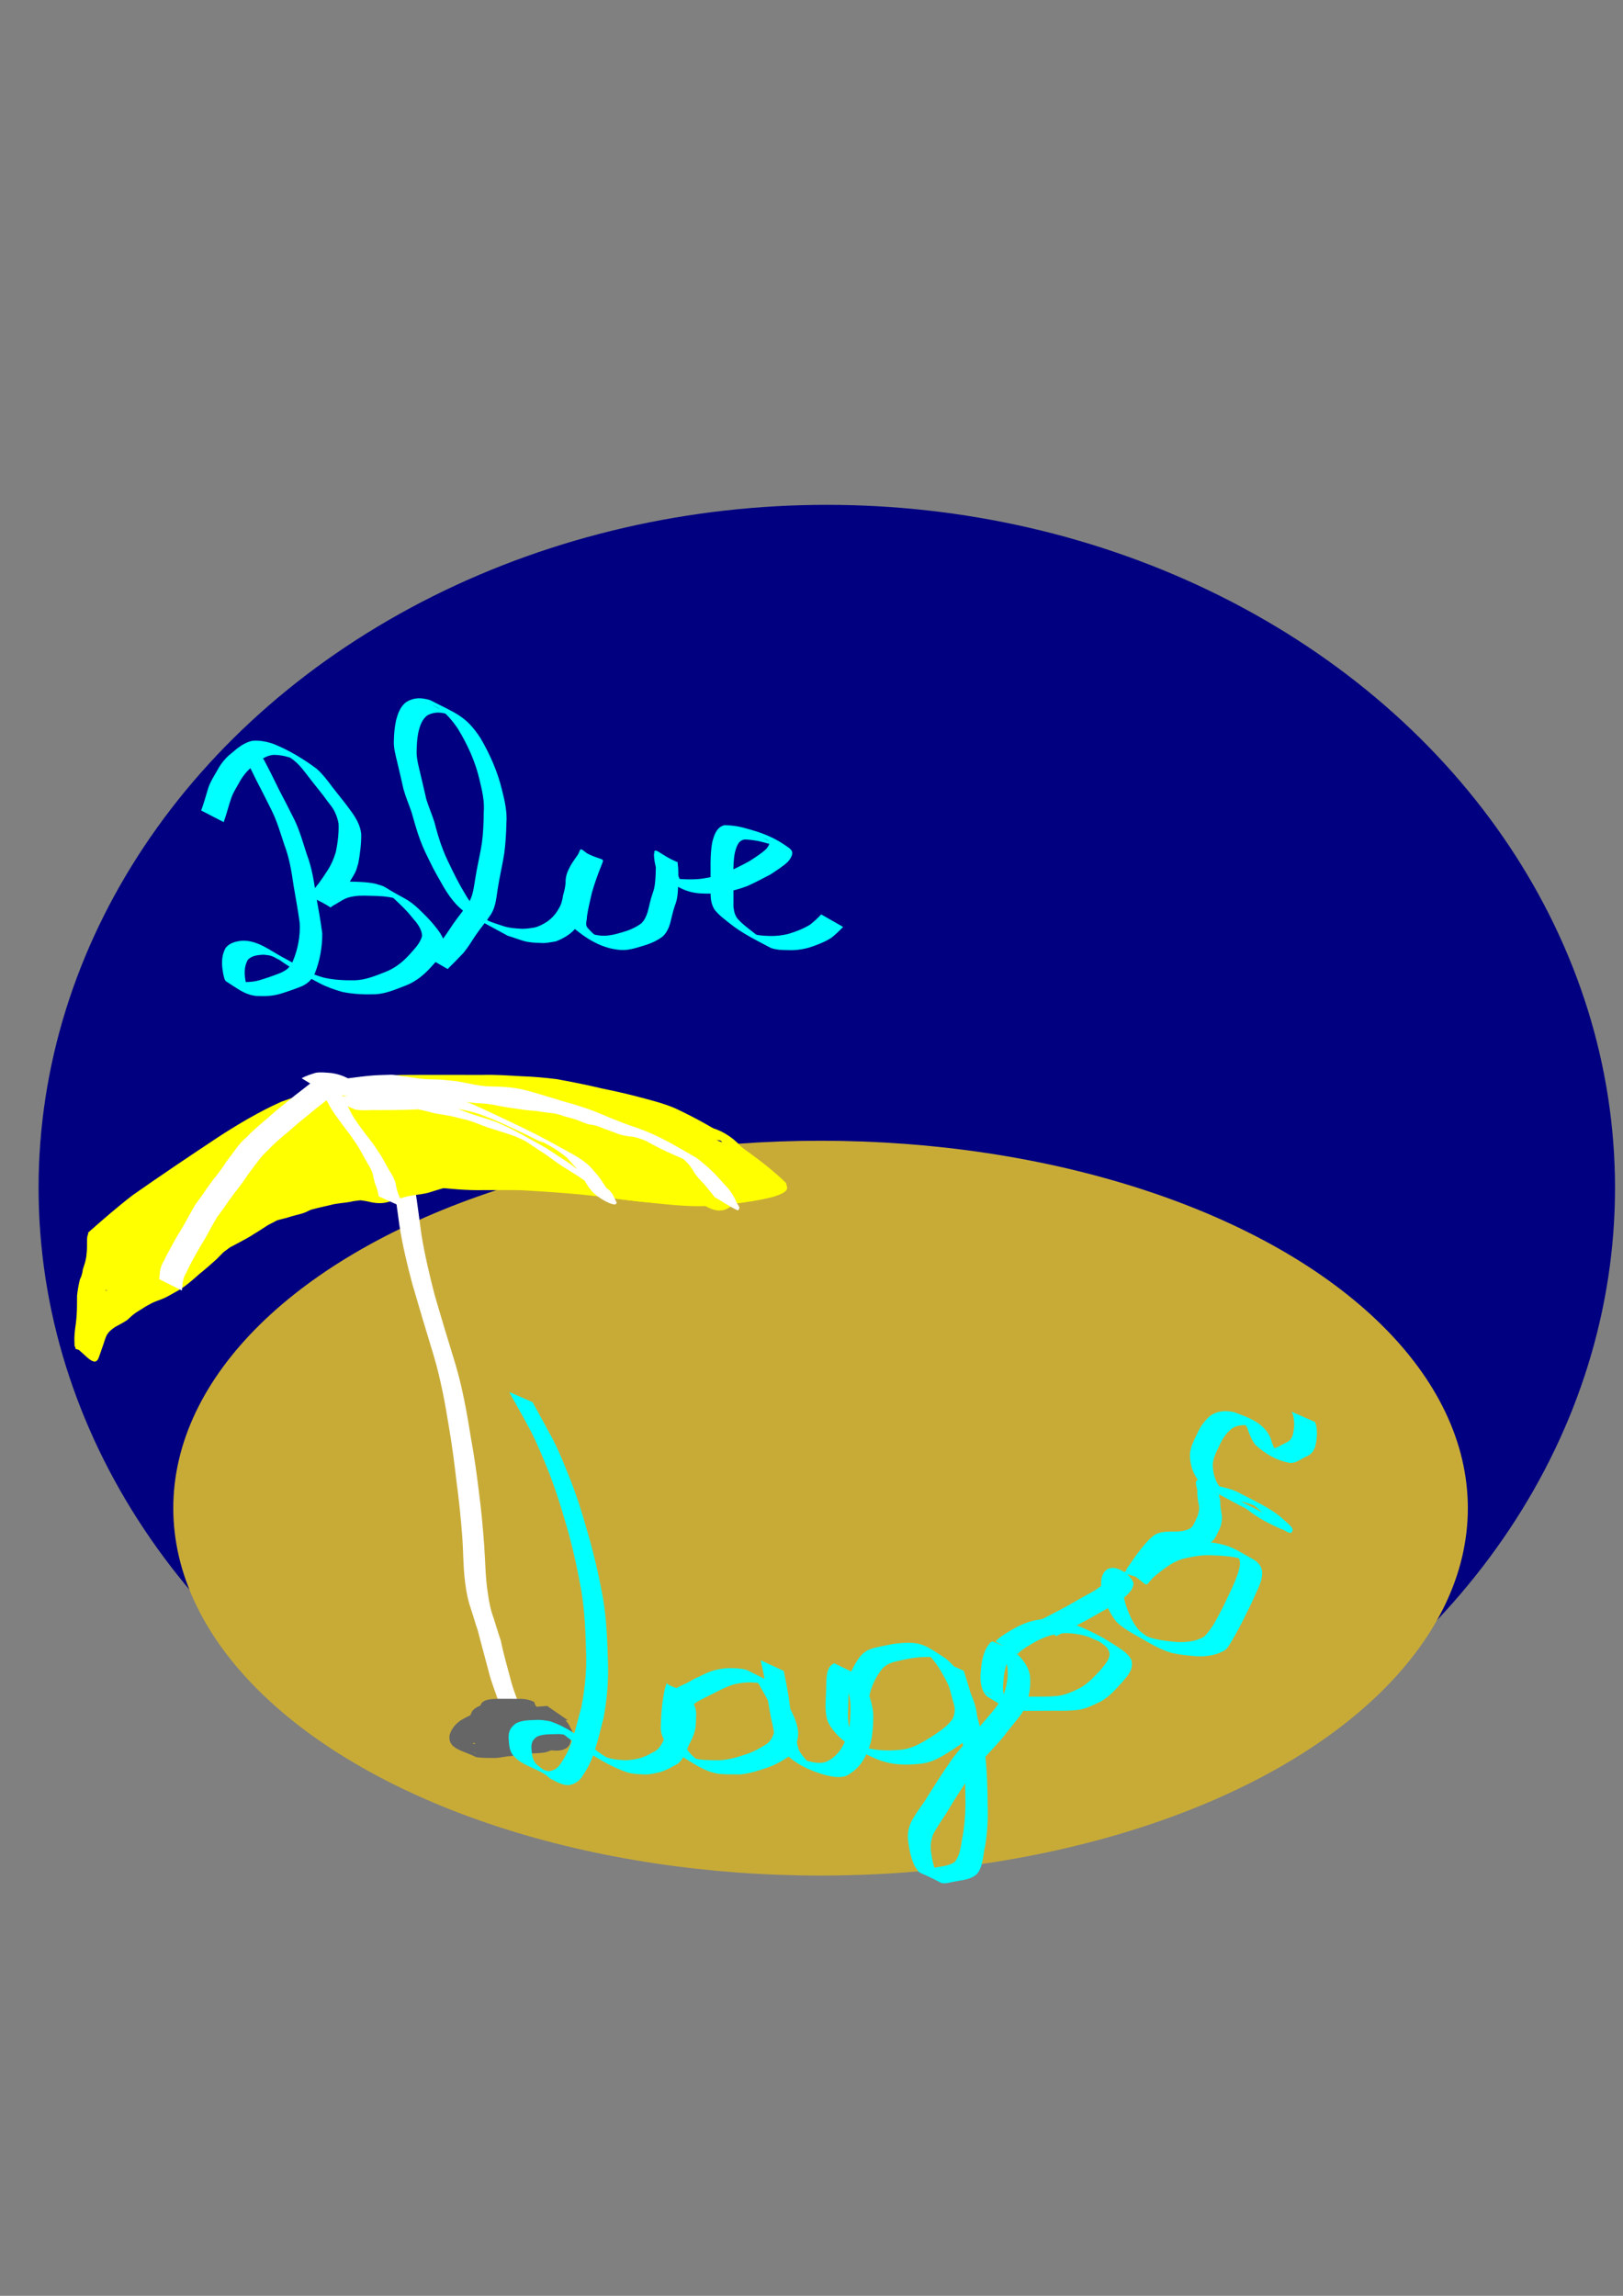 <?xml version="1.0" encoding="UTF-8" standalone="no"?>
<!-- Created with Inkscape (http://www.inkscape.org/) -->

<svg
   width="210mm"
   height="297mm"
   viewBox="0 0 210 297"
   version="1.1"
   id="svg1"
   inkscape:version="1.4 (86a8ad7, 2024-10-11)"
   sodipodi:docname="Logo.svg"
   xmlns:inkscape="http://www.inkscape.org/namespaces/inkscape"
   xmlns:sodipodi="http://sodipodi.sourceforge.net/DTD/sodipodi-0.dtd"
   xmlns="http://www.w3.org/2000/svg"
   xmlns:svg="http://www.w3.org/2000/svg">
  <rect x="0" y="0" width="210" height="297" fill="#808080" stroke="none"/>
  <sodipodi:namedview
     id="namedview1"
     pagecolor="#ffffff"
     bordercolor="#000000"
     borderopacity="0.25"
     inkscape:showpageshadow="2"
     inkscape:pageopacity="0.0"
     inkscape:pagecheckerboard="0"
     inkscape:deskcolor="#d1d1d1"
     inkscape:document-units="mm"
     inkscape:zoom="0.68862935"
     inkscape:cx="396.43968"
     inkscape:cy="569.9728"
     inkscape:window-width="1920"
     inkscape:window-height="991"
     inkscape:window-x="-9"
     inkscape:window-y="-9"
     inkscape:window-maximized="1"
     inkscape:current-layer="layer1" />
  <defs
     id="defs1" />
  <g
     inkscape:label="Layer 1"
     inkscape:groupmode="layer"
     id="layer1">
    <g
       id="g25"
       transform="matrix(0.84,0,0,0.793,-1.139,43.372)">
      <ellipse
         style="fill:#000080;stroke-width:0.332"
         id="path1"
         cx="128.713"
         cy="139.087"
         rx="121.413"
         ry="111.423" />
      <ellipse
         style="fill:#c8ab37;stroke-width:0.382"
         id="path2"
         cx="127.752"
         cy="191.34"
         rx="99.704"
         ry="59.938" />
      <path
         style="fill:#ffffff;stroke-width:0.265"
         id="path3"
         d="m 61.705,137.448 c 0.563,2.531 0.82,5.117 1.164,7.684 0.478,3.261 1.201,6.476 2.009,9.668 1.063,3.851 2.136,7.696 3.252,11.531 1.098,3.899 1.794,7.899 2.399,11.901 0.476,2.923 0.825,5.863 1.152,8.805 0.368,2.92 0.654,5.849 0.87,8.784 0.18,2.554 0.14,5.12 0.457,7.663 0.166,1.444 0.419,2.855 0.868,4.238 0.387,1.182 0.676,2.387 1.079,3.565 0.54,2.283 1.152,4.549 1.707,6.829 0.338,1.451 0.865,2.846 1.324,4.261 0.376,0.935 0.726,1.879 1.085,2.82 0.235,0.597 0.482,1.19 0.693,1.795 0,0 3.578,1.683 3.578,1.683 v 0 c -0.191,-0.623 -0.453,-1.219 -0.688,-1.826 -0.408,-0.914 -0.672,-1.892 -1.106,-2.798 -0.473,-1.423 -1.035,-2.817 -1.413,-4.269 -0.558,-2.275 -1.199,-4.528 -1.637,-6.832 -0.384,-1.183 -0.713,-2.374 -1.074,-3.563 -0.472,-1.364 -0.752,-2.752 -0.926,-4.185 -0.383,-2.545 -0.381,-5.12 -0.555,-7.683 -0.194,-2.931 -0.448,-5.858 -0.813,-8.773 -0.33,-2.966 -0.731,-5.923 -1.238,-8.864 -0.602,-4.011 -1.272,-8.024 -2.358,-11.937 -1.118,-3.832 -2.21,-7.668 -3.261,-11.519 -0.774,-3.181 -1.484,-6.375 -1.988,-9.611 -0.343,-2.553 -0.611,-5.115 -1.013,-7.66 z" />
      <path
         style="fill:#666666;stroke-width:0.265"
         id="path4"
         d="m 85.634,223.605 c -2.095,0.197 -4.2,0.276 -6.302,0.342 -1.155,-0.059 -2.28,0.131 -3.414,0.301 -1.135,0.346 -2.206,0.894 -3.233,1.482 -1.031,0.612 -1.73,1.459 -2.076,2.596 -0.319,2.362 2.028,2.491 4.08,3.633 0.816,0.135 1.646,0.131 2.471,0.132 0.808,0.058 1.59,-0.152 2.384,-0.267 0.817,-0.039 1.609,-0.201 2.414,-0.329 0.873,-0.089 1.735,-0.165 2.571,-0.445 0.684,-0.371 1.414,-0.766 1.957,-1.333 0.441,-0.418 0.771,-0.955 1.025,-1.504 0.174,-0.489 0.418,-1.238 -0.166,-1.575 -1.249,-0.72 -2.53,-1.384 -3.795,-2.076 -1.063,-0.115 -2.087,-0.235 -3.109,-0.566 -1.167,-0.42 -2.397,-0.593 -3.625,-0.708 -1.006,0.011 -2.009,0.317 -2.676,1.09 -0.499,0.89 -0.64,1.853 -0.266,2.805 1.433,1.787 3.779,2.793 6.012,3.204 1.088,0.266 1.848,-0.024 2.842,-0.417 0.703,-0.349 1.654,-0.791 1.751,-1.658 -1.259,-2.354 -4.038,-2.357 -6.24,-2.4 -0.972,0.117 -1.971,0.34 -2.89,0.687 -0.674,0.339 -1.201,0.852 -1.524,1.531 -0.149,0.385 -0.242,1.024 0.202,1.285 3.677,2.165 2.372,2.054 4.299,2.101 1.194,0.033 2.351,-0.192 3.485,-0.544 0.891,-0.211 1.613,-0.796 2.317,-1.353 0.589,-0.571 1.364,-1.187 1.263,-2.082 -1.773,-2.663 -3.453,-2.359 -5.669,-2.153 -0.935,0.086 -1.873,0.119 -2.812,0.136 -0.913,0.121 -1.826,0.244 -2.679,0.604 -0.823,0.569 -1.251,1.213 -0.982,2.221 1.439,1.856 3.92,2.775 6.196,3.184 0.892,0.161 1.79,-0.052 2.682,-0.124 1.087,-0.066 2.168,-0.046 3.243,-0.229 0.682,-0.224 1.3,-0.42 1.721,-1.026 0.336,-0.474 0.599,-1.008 0.819,-1.546 0.327,-0.526 0.49,-1.006 0.124,-1.55 -1.524,-1.481 -3.351,-2.446 -5.392,-2.623 -0.889,-0.084 -1.798,-0.01 -2.65,0.259 -2.569,0.685 1.209,2.723 3.053,2.749 0.862,0.06 1.706,0.039 2.558,-0.101 0.723,-0.126 1.395,-0.413 2.122,-0.536 1.424,0.131 3.554,1.634 -2.408,-1.599 -0.07,-0.038 0.128,0.096 0.179,0.157 0.054,0.067 0.088,0.148 0.132,0.222 0.225,0.613 0.243,1.266 0.131,1.902 -0.064,0.654 -0.38,0.908 -0.987,1.043 -0.672,0.165 -1.294,0.016 -1.949,-0.12 -0.702,10e-4 -1.237,-0.398 -1.861,-0.646 -0.548,-0.415 -1.193,-0.556 -1.86,-0.64 -0.746,-0.069 -1.497,-0.065 -2.246,-0.065 -1.219,-0.301 -3.853,-1.895 2.615,1.576 0.073,0.039 -0.127,-0.109 -0.176,-0.176 -0.129,-0.176 -0.149,-0.319 -0.21,-0.526 -0.082,-0.789 -0.186,-1.582 -0.234,-2.375 0.029,-0.733 0.706,-0.709 1.287,-0.766 0.81,-0.051 1.623,-0.034 2.435,-0.026 0.778,0.008 1.556,0.011 2.335,0.013 0.415,0.126 0.881,0.124 1.271,0.329 0.193,0.101 0.363,0.242 0.55,0.355 -6.06,-3.348 -3.054,-1.982 -1.986,-0.887 0.401,0.38 0.705,0.83 1.012,1.284 0.226,0.338 0.31,0.727 0.382,1.119 0,0 3.555,1.743 3.555,1.743 v 0 c -0.055,-0.432 -0.114,-0.866 -0.307,-1.262 -0.283,-0.491 -0.6,-0.947 -0.975,-1.37 -0.274,-0.261 -0.145,-0.119 -0.386,-0.43 -1.19,-1.22 -3.935,-0.591 -4.371,-2.691 -0.598,-0.331 -1.257,-0.491 -1.941,-0.516 -0.777,-0.002 -1.555,-0.007 -2.332,-0.013 -0.822,-0.005 -1.648,-0.019 -2.467,0.071 -0.788,0.129 -1.498,0.361 -1.589,1.268 0.022,0.813 0.186,1.618 0.195,2.433 0.344,2.07 2.508,3.009 4.537,3.172 0.738,0.005 1.481,0.004 2.212,0.118 0.649,0.132 1.226,0.391 1.801,0.716 0.619,0.286 1.223,0.526 1.913,0.582 0.691,0.133 1.378,0.162 2.063,-0.036 0.678,-0.248 1.122,-0.665 1.21,-1.414 0.141,-0.704 0.141,-1.406 -0.023,-2.109 -0.556,-1.835 -2.908,-2.869 -4.751,-2.702 -0.709,0.153 -1.382,0.438 -2.104,0.528 -0.833,0.111 -1.673,0.094 -2.509,0.009 -1.584,-0.349 0.364,0.047 2.939,1.885 0.08,0.057 -0.146,0.134 -0.203,0.214 -0.037,0.051 0.532,-0.275 0.651,-0.247 0.839,-0.199 1.698,-0.26 2.555,-0.137 0.391,0.06 0.776,0.119 1.145,0.272 0.107,0.044 0.41,0.213 0.311,0.154 -3.312,-1.996 -4.004,-2.609 -2.902,-1.664 0.575,0.288 0.372,0.646 0.088,1.122 -0.202,0.512 -0.457,1.015 -0.774,1.464 -0.357,0.486 -0.982,0.608 -1.535,0.773 -1.067,0.159 -2.144,0.122 -3.218,0.209 -0.872,0.072 -1.746,0.246 -2.614,0.04 -0.451,-0.096 -0.65,-0.127 -1.094,-0.268 -0.186,-0.059 -0.713,-0.303 -0.55,-0.196 5.047,3.298 3.345,1.963 2.174,1.311 -0.468,-0.773 -0.005,-1.26 0.674,-1.677 0.835,-0.298 1.716,-0.43 2.598,-0.492 0.941,-0.027 1.882,-0.075 2.819,-0.162 0.148,-0.012 0.769,-0.067 0.937,-0.072 0.135,-0.005 0.271,-0.01 0.406,0.002 0.111,0.01 0.422,0.124 0.329,0.063 -2.77,-1.788 -4.261,-2.122 -2.825,-1.775 0.053,0.031 0.135,0.036 0.158,0.093 0.159,0.393 -0.9,1.304 -1.14,1.537 -0.685,0.522 -1.385,1.034 -2.239,1.233 -1.102,0.331 -2.239,0.511 -3.392,0.414 -1.64,-0.334 -0.423,-0.14 2.545,1.71 0.151,0.094 -0.367,-0.126 -0.456,-0.28 -0.123,-0.212 -0.044,-0.291 0.02,-0.515 0.269,-0.59 0.754,-1.016 1.351,-1.268 0.9,-0.294 1.837,-0.559 2.788,-0.584 0.594,0.016 1.194,0.022 1.784,0.102 0.162,0.022 0.617,0.18 0.482,0.089 -2.792,-1.886 -4.263,-1.775 -2.781,-1.837 0.5,0.227 -1.233,1.118 -1.439,1.192 -0.91,0.344 -1.744,0.501 -2.709,0.235 -0.409,-0.093 -0.616,-0.128 -1.014,-0.27 -0.166,-0.059 -0.639,-0.295 -0.489,-0.202 0.965,0.599 1.969,1.135 2.941,1.724 0.128,0.077 -0.28,-0.108 -0.406,-0.188 -0.115,-0.073 -0.206,-0.179 -0.309,-0.268 -0.543,-0.797 -0.358,-1.559 0.048,-2.38 0.63,-0.663 1.568,-0.844 2.455,-0.793 1.215,0.133 2.417,0.351 3.572,0.763 1.03,0.288 2.083,0.342 3.118,0.596 -1.002,-0.599 -2.014,-1.181 -3.006,-1.797 -0.165,-0.102 0.424,0.085 0.527,0.25 0.138,0.221 -0.091,0.606 -0.127,0.82 -0.229,0.512 -0.542,0.999 -0.951,1.386 -0.517,0.503 -1.185,0.889 -1.841,1.175 -0.833,0.226 -1.685,0.286 -2.538,0.404 -0.804,0.132 -1.608,0.239 -2.419,0.322 -0.778,0.124 -1.552,0.276 -2.346,0.218 -0.802,-0.009 -1.624,0.002 -2.395,-0.248 1.028,0.612 2.062,1.214 3.085,1.835 0.076,0.046 -0.169,-0.062 -0.244,-0.11 -0.358,-0.23 -0.349,-0.649 -0.335,-1.028 0.281,-1.055 0.934,-1.804 1.881,-2.356 1.008,-0.556 2.069,-1.077 3.195,-1.339 1.104,-0.182 2.206,-0.323 3.329,-0.304 2.118,-0.092 4.234,-0.216 6.353,-0.287 z" />
      <path
         style="fill:#ffff00;stroke-width:0.265"
         id="path5"
         d="m 18.229,148.481 c 2.123,-2.2 4.401,-4.249 6.76,-6.194 4.287,-3.322 8.683,-6.5 13.147,-9.578 3.103,-2.072 6.322,-3.977 9.706,-5.552 2.808,-1.107 5.695,-2.057 8.611,-2.843 1.799,-0.55 3.668,-0.778 5.522,-1.057 1.509,-0.228 3.035,-0.274 4.557,-0.304 2.073,-0.03 4.146,-0.027 6.219,-0.024 2.002,0.011 4.004,0.007 6.006,0.005 2.018,-0.062 4.028,0.112 6.039,0.248 1.83,0.05 3.644,0.255 5.456,0.496 2.313,0.473 4.624,0.948 6.91,1.536 1.223,0.346 2.489,0.514 3.721,0.821 1.02,0.255 2.02,0.604 3.03,0.895 1.537,0.427 3.042,0.907 4.481,1.596 1.164,0.569 4.202,2.276 -0.904,-0.595 -0.271,-0.152 0.535,0.314 0.8,0.476 0.948,0.581 0.965,0.61 1.947,1.273 3.005,2.244 6.079,4.456 8.689,7.163 0.04,0.259 0.265,0.559 0.121,0.778 -0.318,0.482 -2.818,1.071 -2.881,1.086 -2.175,0.509 -4.407,0.717 -6.624,0.937 -3.215,0.413 -6.417,0.12 -9.616,-0.25 -2.671,-0.297 -5.342,-0.601 -7.996,-1.028 -2.166,-0.261 -4.309,-0.669 -6.465,-1.001 -2.142,-0.185 -4.295,-0.173 -6.444,-0.181 -2.153,-0.008 -4.305,-0.01 -6.458,-0.008 -2.592,0.051 -5.179,-0.227 -7.754,-0.501 -2.167,-0.223 -4.329,-0.597 -6.512,-0.548 -2.012,0.004 -3.983,0.259 -5.925,0.772 -1.918,0.614 -3.846,1.196 -5.778,1.764 -2.04,0.714 -4.02,1.577 -5.999,2.442 -2.025,0.873 -4.003,1.845 -6.034,2.706 -1.501,0.633 -3,1.279 -4.51,1.891 -1.125,0.58 -2.299,1.063 -3.425,1.638 -0.834,0.543 -1.615,1.183 -2.333,1.872 -1.011,0.919 -2.018,1.839 -2.937,2.852 -0.867,0.953 -1.749,1.889 -2.619,2.839 -0.771,0.689 -1.375,1.53 -2.07,2.283 -0.726,0.767 -1.258,1.687 -1.924,2.501 -0.302,0.317 -0.482,0.722 -0.768,1.051 -0.056,0.065 -0.111,0.14 -0.189,0.177 -0.026,0.012 -0.091,-0.071 -0.065,-0.058 1.127,0.553 2.247,1.12 3.37,1.68 -0.121,-0.996 0.097,-1.992 0.215,-2.979 0.118,-0.975 0.17,-1.956 0.197,-2.938 0.012,-0.802 -0.018,-1.597 0.107,-2.391 0.236,-0.74 0.447,-1.48 0.565,-2.249 0.108,-0.938 0.098,-1.886 0.105,-2.829 0.023,-0.557 0.285,-1.379 0.975,-1.302 0,0 -3.25,-2.275 -3.25,-2.275 v 0 c -0.778,0.299 -1.193,0.958 -1.236,1.786 -0.002,0.925 0.003,1.853 -0.092,2.774 -0.104,0.769 -0.304,1.51 -0.56,2.243 -0.137,0.811 -0.141,1.62 -0.129,2.442 -0.016,0.973 -0.052,1.946 -0.161,2.914 -0.119,1.021 -0.346,2.036 -0.297,3.068 4.025,2.666 2.845,3.201 4.591,0.907 0.649,-0.819 1.194,-1.721 1.921,-2.478 0.677,-0.77 1.299,-1.588 2.054,-2.291 0.859,-0.961 1.75,-1.887 2.617,-2.841 0.908,-1.01 1.907,-1.923 2.924,-2.822 0.708,-0.65 1.462,-1.271 2.284,-1.771 1.118,-0.561 2.251,-1.096 3.382,-1.631 1.499,-0.63 3.001,-1.253 4.486,-1.913 2.02,-0.875 3.995,-1.848 6.017,-2.72 1.972,-0.86 3.957,-1.689 5.993,-2.387 1.927,-0.569 3.845,-1.163 5.765,-1.756 1.927,-0.474 3.888,-0.695 5.875,-0.69 2.154,0.03 4.292,0.316 6.432,0.541 2.603,0.266 5.214,0.569 7.834,0.51 2.143,-0.004 4.287,-0.016 6.43,-0.008 2.154,0.018 4.317,0.006 6.459,0.263 2.135,0.318 4.265,0.673 6.405,0.96 2.648,0.415 5.311,0.716 7.976,0.992 3.204,0.357 6.413,0.637 9.625,0.155 2.225,-0.253 4.479,-0.478 6.662,-0.992 0.744,-0.175 2.732,-0.59 3.268,-1.477 0.179,-0.297 -0.054,-0.691 -0.081,-1.037 -2.591,-2.724 -5.667,-4.931 -8.633,-7.225 -2.688,-1.878 -5.538,-3.533 -8.475,-4.989 -1.452,-0.657 -2.973,-1.108 -4.506,-1.539 -2.223,-0.641 -4.456,-1.205 -6.721,-1.679 -2.306,-0.583 -4.634,-1.081 -6.971,-1.524 -1.82,-0.239 -3.645,-0.422 -5.481,-0.481 -2.011,-0.124 -4.021,-0.275 -6.037,-0.216 -2.001,-0.003 -4.002,-0.009 -6.003,-0.003 -2.084,2.7e-4 -4.168,-0.01 -6.252,0.011 -1.534,0.035 -3.071,0.094 -4.588,0.346 -1.852,0.295 -3.718,0.544 -5.51,1.122 -2.911,0.844 -5.797,1.818 -8.621,2.914 -3.364,1.606 -6.528,3.587 -9.6,5.696 -4.458,3.128 -8.895,6.29 -13.266,9.537 -2.393,1.954 -4.669,4.045 -6.914,6.167 z" />
      <path
         style="fill:#ffff00;stroke-width:1.452"
         d="m 67.991,581.59 c 0.466,-3.195 1.29,-9.24 1.83,-13.433 0.914,-7.091 1.694,-8.296 11.146,-17.212 20.468,-19.309 72.417,-55.9 94.744,-66.735 35.311,-17.136 79.201,-22.683 143.048,-18.078 26.241,1.892 75.025,12.788 89.298,19.945 5.52,2.768 31.661,22.225 30.892,22.993 -0.316,0.316 -6.089,-0.06 -12.829,-0.835 -18.469,-2.123 -67.824,-1.727 -88.67,0.711 -10.071,1.178 -26.404,3.868 -36.295,5.977 -17.688,3.772 -18.342,3.806 -39.766,2.046 -49.805,-4.091 -53.441,-3.886 -79.305,4.473 -13.655,4.413 -44.486,17.433 -71.719,30.286 -13.006,6.138 -16.019,8.357 -28.871,21.262 l -14.349,14.408 z"
         id="path6"
         transform="scale(0.265)" />
      <path
         style="fill:#ffff00;stroke-width:1.452"
         d="m 356.505,523.381 c -13.178,-2.013 -32.783,-4.115 -43.565,-4.673 l -19.604,-1.013 17.426,-3.229 c 29.493,-5.466 47.472,-6.661 85.449,-5.682 19.294,0.498 37.432,1.296 40.306,1.774 6.4,1.064 14.304,6.98 12.2,9.132 -3.712,3.797 -19.511,6.263 -43.565,6.8 -20.968,0.468 -28.296,-7.4e-4 -48.647,-3.109 z"
         id="path7"
         transform="scale(0.265)" />
      <path
         style="fill:#ffff00;stroke-width:1.452"
         d=""
         id="path8"
         transform="scale(0.265)" />
      <path
         style="fill:#ffff00;stroke-width:1.452"
         d=""
         id="path9"
         transform="scale(0.265)" />
      <path
         style="fill:#ffff00;stroke-width:1.452"
         d=""
         id="path10"
         transform="scale(0.265)" />
      <path
         style="fill:#ffff00;stroke-width:1.452"
         d=""
         id="path11"
         transform="scale(0.265)" />
      <path
         style="fill:#ffff00;stroke-width:1.452"
         d=""
         id="path12"
         transform="scale(0.265)" />
      <path
         style="fill:#ffff00;stroke-width:1.452"
         d="m 57.102,610.938 -5.341,-4.661 1.337,-15.248 c 0.735,-8.386 1.868,-20.108 2.518,-26.047 l 1.181,-10.8 10.81,-9.99 c 11.453,-10.584 60.033,-46.423 78.336,-57.791 16.037,-9.961 22.212,-12.868 40.318,-18.982 28.034,-9.466 33.365,-10.119 83.014,-10.154 24.416,-0.017 48.982,0.643 54.591,1.467 11.348,1.667 42.411,8.703 58.053,13.148 10.131,2.879 27.32,10.266 26.289,11.297 -0.298,0.298 -5.682,-1.094 -11.963,-3.094 -15.167,-4.83 -46.97,-12.157 -61.878,-14.256 -15.579,-2.194 -94.368,-2.036 -107.103,0.214 -15.199,2.686 -41.705,11.485 -55.568,18.447 -21.81,10.954 -70.727,45.508 -91.91,64.924 l -10.248,9.393 -1.732,13.009 c -2.866,21.524 -3.621,21.369 14.605,2.994 12.676,-12.779 18.289,-17.355 25.05,-20.42 31.022,-14.064 61.96,-26.937 76.964,-32.023 16.507,-5.596 18.345,-5.909 34.852,-5.944 33.992,-0.071 112.45,4.622 133.599,7.991 24.605,3.92 68.536,4.697 82.7,1.463 10.675,-2.438 15.321,-4.489 15.321,-6.764 0,-2.145 -10.913,-12.437 -22.184,-20.922 -4.614,-3.473 -8.061,-6.642 -7.662,-7.042 1.921,-1.921 41.463,30.509 41.463,34.004 0,3.194 -8.591,6.172 -25.12,8.709 -19.181,2.943 -45.572,1.929 -79.022,-3.038 -24.748,-3.675 -84.371,-7.063 -127.478,-7.244 -16.238,-0.068 -18.571,0.295 -34.218,5.328 -19.709,6.34 -81.25,33.153 -88.231,38.443 -6.718,5.09 -27.627,26.877 -36.66,38.2 -4.142,5.191 -7.938,9.576 -8.436,9.744 -0.498,0.168 -3.309,-1.793 -6.246,-4.356 z"
         id="path13"
         transform="scale(0.265)" />
      <path
         style="fill:#ffff00;stroke-width:0.265"
         id="path14"
         d="m 81.056,136.477 c 1.326,0.277 2.665,0.463 4.012,0.591 1.338,0.108 2.674,0.12 4.009,-0.022 1.069,-0.109 2.133,-0.215 3.174,-0.493 0.928,-0.301 1.887,-0.43 2.856,-0.494 1.104,-0.054 2.209,-0.05 3.314,-0.047 1.291,-0.002 2.583,-0.004 3.874,2.7e-4 1.274,0.002 2.549,1.8e-4 3.823,0.002 1.459,0.162 2.923,0.252 4.39,0.316 1.16,-0.012 2.34,0.175 3.494,0.015 1.025,-0.225 2.082,-0.186 3.115,-0.351 0.144,-0.027 0.599,-0.135 0.787,-0.099 0.059,0.011 0.199,0.132 0.147,0.103 -1.106,-0.614 -2.183,-1.282 -3.308,-1.859 -0.06,-0.031 0.051,0.127 0.06,0.193 0.013,0.098 0.005,0.197 0.007,0.296 0.012,0.794 -0.272,1.487 -0.679,2.15 -0.627,0.76 -1.347,1.448 -2.099,2.082 -0.714,0.615 -1.355,1.27 -2.257,1.588 -0.411,0.124 -0.843,0.098 -1.228,-0.1 -0.103,-0.053 -0.399,-0.238 -0.297,-0.181 1.035,0.579 2.065,1.166 3.097,1.749 -0.688,-0.48 -1.05,-1.247 -1.614,-1.84 -1.401,-1.306 -3.226,-2.082 -4.924,-2.907 -0.15,-0.073 -1.315,-0.206 -1.44,-0.222 -1.199,-0.142 -2.403,-0.098 -3.591,-0.317 -0.383,-0.054 -0.72,-0.333 -1.083,-0.427 -0.793,-0.206 -1.679,-0.243 -2.49,-0.339 -2.138,-0.303 -4.293,-0.106 -6.44,-0.024 -2.759,0.122 -5.514,0.334 -8.273,0.463 -1.97,0.09 -3.943,0.104 -5.915,0.103 -1.712,0.02 -3.423,-0.003 -5.135,0.004 -1.336,0.038 -2.659,-0.192 -3.987,-0.306 -1.055,-0.074 -2.113,-0.09 -3.17,-0.09 -1.182,0.002 -2.364,-0.002 -3.546,-0.004 -1.299,0.061 -2.59,-0.117 -3.88,-0.241 -1.136,-0.093 -2.276,-0.122 -3.415,-0.14 -0.85,-0.036 -1.68,-0.024 -2.516,0.128 -1.051,0.268 -2.091,0.495 -3.085,0.942 -0.876,0.413 -1.787,0.741 -2.681,1.11 -0.767,0.171 -1.399,0.622 -2.101,0.942 -0.715,0.279 -1.432,0.589 -2.109,0.951 -0.604,0.35 -1.279,0.448 -1.962,0.504 -0.848,0.233 -1.677,0.507 -2.546,0.66 -0.879,0.248 -1.712,0.647 -2.544,1.022 -1.031,0.378 -1.974,0.927 -2.875,1.549 -0.82,0.518 -1.64,1.034 -2.47,1.537 -0.736,0.525 -1.524,0.975 -2.13,1.655 -0.512,0.522 -1.062,1.006 -1.58,1.523 -0.491,0.659 -1.125,1.157 -1.715,1.716 -0.543,0.459 -1.015,0.991 -1.54,1.471 -0.582,0.552 -1.143,1.126 -1.84,1.535 -0.589,0.361 -1.124,0.802 -1.72,1.153 -0.188,0.083 -0.357,0.191 -0.573,0.173 -0.072,-0.006 -0.136,-0.052 -0.204,-0.077 1.096,0.598 2.175,1.227 3.287,1.794 0.062,0.032 -0.09,-0.109 -0.113,-0.174 -0.033,-0.091 -0.034,-0.19 -0.051,-0.285 0.015,-0.778 0.285,-1.515 0.495,-2.255 0.217,-0.776 0.28,-1.579 0.317,-2.379 -0.02,-0.726 0.004,-1.395 0.27,-2.073 0.39,-0.697 0.844,-1.364 1.291,-2.027 0.41,-0.546 0.888,-1.037 1.529,-1.292 0.925,-0.201 1.858,-0.309 2.75,-0.638 0.858,-0.414 1.739,-0.761 2.64,-1.077 0.77,-0.39 1.63,-0.504 2.384,-0.919 0.978,-0.533 1.872,-1.154 2.635,-1.967 0.757,-1.093 1.757,-1.975 2.53,-3.056 0.976,-1.899 -1.761,-2.152 -3.551,-2.947 -0.127,-0.057 -0.264,0.091 -0.396,0.135 -0.142,0.047 -0.285,0.091 -0.427,0.137 -1.062,0.307 -2.095,0.708 -3.077,1.215 -0.776,0.474 -1.521,0.995 -2.295,1.467 -0.706,0.295 -1.318,0.713 -1.874,1.233 -0.483,0.553 -1.015,1.131 -0.933,1.907 3.814,2.381 3.061,2.698 6.362,1.524 2.091,-0.868 4.187,-1.727 6.244,-2.674 1.416,-0.635 2.748,-1.419 3.995,-2.337 0.566,-0.432 1.005,-0.957 1.388,-1.551 0.136,-0.258 0.199,-0.64 -0.119,-0.814 -3.004,-1.641 -2.722,-2.171 -4.848,-1.844 -1.224,0.251 -2.479,0.278 -3.707,0.486 -0.956,0.262 -1.89,0.553 -2.743,1.065 -0.198,0.144 -0.542,0.372 -0.705,0.573 -1.041,1.284 2.393,2.802 3.771,2.745 0.852,-0.132 1.628,-0.501 2.413,-0.836 1.022,-0.412 1.992,-0.969 2.907,-1.581 0.81,-0.59 1.479,-1.346 2.12,-2.11 0.678,-0.741 1.333,-1.484 2.154,-2.07 0.587,-0.398 1.286,-0.57 1.921,-0.865 0.315,-0.146 0.611,-0.33 0.922,-0.482 0.901,-0.387 1.794,-0.801 2.63,-1.316 0.881,-0.603 1.897,-0.91 2.875,-1.308 1.001,-0.457 2.103,-0.52 3.162,-0.746 0.857,-0.183 1.723,-0.297 2.582,-0.47 0.953,-0.158 1.911,-0.247 2.865,-0.394 1.299,-0.205 2.622,-0.152 3.923,-0.315 0.894,-0.229 1.751,-0.576 2.636,-0.833 0.841,-0.353 1.739,-0.506 2.641,-0.598 1.007,-0.069 2.018,-0.067 3.027,-0.066 0.95,0.005 1.901,0.001 2.851,0.003 1.157,-0.003 2.314,-0.003 3.471,2e-4 0.997,-0.072 1.971,0.128 2.954,0.256 0.887,0.102 1.782,0.116 2.674,0.13 0.872,-0.085 1.656,0.086 2.482,0.33 1.101,0.389 2.254,0.535 3.396,0.747 1.107,0.222 2.225,0.365 3.351,0.434 0.789,0.059 1.561,0.248 2.351,0.332 0.817,0.077 1.638,0.078 2.458,0.082 1.008,-0.061 1.997,0.064 2.994,0.191 0.818,0.262 1.669,0.377 2.442,0.756 1.242,0.615 3.511,1.931 -2.027,-1.207 -0.925,-0.524 0.812,0.546 0.979,0.654 1.595,1 3.237,1.892 4.88,2.826 0.147,0.084 0.586,0.335 0.44,0.252 -0.98,-0.56 -1.961,-1.121 -2.941,-1.681 12.574,7.309 -7.772,-4.582 4.649,2.678 0.993,0.58 -1.989,-1.153 -2.99,-1.719 -0.259,-0.147 0.502,0.321 0.753,0.482 0.751,0.49 1.495,0.988 2.268,1.445 1.468,0.945 3.007,1.759 4.531,2.618 0.125,0.071 0.507,0.271 0.383,0.199 -3.435,-1.979 -3.987,-2.35 -2.723,-1.522 1.234,0.712 2.467,1.424 3.701,2.135 0.108,0.062 0.433,0.248 0.325,0.186 -0.997,-0.568 -1.988,-1.146 -2.99,-1.704 -0.143,-0.08 0.274,0.18 0.412,0.27 0.596,0.392 0.249,0.169 0.844,0.545 0.559,0.336 1.066,0.745 1.586,1.136 0.044,-0.105 0.144,-0.295 0.085,-0.41 -0.033,-0.065 -0.261,-0.127 -0.198,-0.091 4.849,2.757 3.766,2.389 2.634,1.265 -0.558,-0.616 -1.084,-1.254 -1.517,-1.965 -0.368,-0.582 -0.802,-1.118 -1.268,-1.624 -1.259,-1.39 -2.93,-2.546 -4.784,-2.945 -0.505,-0.11 -1.03,-0.017 -1.527,-0.167 -0.243,-0.073 -0.472,-0.188 -0.709,-0.279 -1.169,-0.749 -3.118,-1.717 2.525,1.42 0.09,0.05 -0.167,-0.122 -0.249,-0.184 -0.236,-0.181 -0.219,-0.174 -0.442,-0.373 -1.625,-1.213 -3.331,-2.428 -5.35,-2.719 -1.672,-0.083 -3.348,-0.082 -5.022,-0.094 -1.095,-0.123 -2.229,-0.116 -3.263,-0.53 -0.135,-0.053 -0.274,-0.095 -0.404,-0.16 -0.228,-0.113 -0.43,-0.275 -0.657,-0.39 -0.311,-0.159 -0.632,-0.243 -0.938,-0.413 -1.371,-0.623 -0.539,-0.255 2.87,1.667 0.083,0.047 -0.162,-0.101 -0.241,-0.154 -0.275,-0.181 -0.525,-0.395 -0.789,-0.591 -1.239,-0.713 -2.477,-1.426 -3.716,-2.14 -0.118,-0.063 -0.469,-0.255 -0.354,-0.188 1.002,0.581 4.019,2.303 3.013,1.73 -12.429,-7.085 7.913,4.513 -4.527,-2.575 -0.746,-0.348 -1.559,-0.434 -2.37,-0.481 -0.772,-0.029 -1.545,-0.021 -2.317,-0.018 -0.758,0.036 -1.528,-0.068 -2.277,0.072 -1.024,0.415 -0.442,1.356 0.058,1.955 3.268,2.711 7.187,3.657 11.175,4.616 3.174,0.706 6.311,1.568 9.5,2.203 1.6,0.231 3.154,0.673 4.719,1.065 1.609,0.282 3.23,0.543 4.799,1.009 0.372,0.115 0.731,0.208 1.081,0.384 0.139,0.07 0.53,0.324 0.395,0.247 -5.561,-3.15 -3.459,-2.222 -2.493,-1.313 0.478,0.444 0.87,0.96 1.271,1.471 0.35,0.517 0.867,0.864 1.314,1.284 0.485,0.46 0.894,0.927 1.132,1.556 0.186,0.695 -0.405,0.713 -0.94,0.777 -1.042,0.085 -2.089,0.072 -3.133,0.068 -1.138,-0.052 -2.265,0.134 -3.395,0.238 -1.123,0.101 -2.252,0.121 -3.379,0.132 -1.124,0.008 -2.248,0.006 -3.373,0.003 -1.08,-0.096 -2.118,-0.403 -3.189,-0.572 -0.868,-0.11 -1.697,-0.385 -2.565,-0.503 -0.893,-0.245 -1.81,-0.343 -2.73,-0.411 -1.007,-0.059 -2.017,-0.054 -3.026,-0.057 -0.968,-1.7e-4 -1.937,0.001 -2.905,5.3e-4 -0.881,-0.001 -1.761,6e-5 -2.642,0.003 -1.052,0.006 -2.104,-0.001 -3.156,2.4e-4 -1.96,0.129 -3.83,-0.519 -5.675,-1.095 -1.325,-0.522 -2.738,-0.859 -4.012,-1.511 -0.124,-0.064 -0.478,-0.289 -0.356,-0.22 1.082,0.617 2.159,1.243 3.238,1.864 -0.023,0.046 -0.131,0.171 0.011,0.202 0.255,0.057 0.522,-0.022 0.782,-0.014 0.239,0.008 1.076,0.091 1.296,0.112 1.422,0.124 2.846,0.208 4.272,0.26 0.896,-0.088 1.602,0.325 2.382,0.659 0.947,0.385 1.979,0.432 2.988,0.492 1.134,0.071 2.245,-0.238 3.349,-0.452 2.816,-0.299 -0.805,-2.61 -2.856,-2.607 -0.897,-0.068 -1.774,0.066 -2.658,0.194 -0.832,0.124 -1.637,0.365 -2.473,0.479 -1.226,0.326 -2.432,0.728 -3.667,1.029 -1.858,0.356 -3.722,0.195 -5.572,-0.096 -1.355,-0.159 -2.642,-0.531 -3.904,-1.032 -1.859,-1.044 2.258,1.268 2.685,1.496 0.01,0.005 -0.169,-0.128 -0.02,-0.195 0.21,-0.095 0.447,-0.108 0.672,-0.158 2.269,-0.24 4.491,-0.763 6.713,-1.263 2.656,-0.664 5.341,-1.193 8.065,-1.467 2.048,-0.171 4.1,-0.088 6.142,-0.334 1.663,-0.263 3.339,-0.457 4.992,-0.775 0,0 -3.194,-2.229 -3.194,-2.229 v 0 c -1.643,0.318 -3.305,0.523 -4.961,0.759 -2.04,0.21 -4.092,0.134 -6.133,0.338 -2.715,0.314 -5.38,0.903 -8.036,1.539 -2.266,0.491 -4.536,0.933 -6.84,1.198 -3.107,0.983 1.313,2.79 3.009,3.517 1.27,0.477 2.586,0.773 3.932,0.944 1.88,0.261 3.777,0.354 5.652,-0.033 1.238,-0.303 2.453,-0.697 3.697,-0.965 0.827,-0.138 1.632,-0.378 2.465,-0.481 0.873,-0.124 1.746,-0.203 2.629,-0.117 1.582,0.196 -0.277,0.005 -2.953,-1.948 -0.082,-0.06 0.143,-0.15 0.183,-0.243 0.014,-0.032 -0.662,0.213 -0.791,0.2 -1.085,0.217 -2.18,0.47 -3.295,0.364 -0.995,-0.074 -1.999,-0.172 -2.912,-0.609 -0.788,-0.367 -1.579,-0.575 -2.46,-0.528 -1.419,-0.049 -2.836,-0.128 -4.249,-0.269 -0.592,-0.05 -1.658,-0.235 -2.227,0.005 -0.277,0.117 -0.28,0.254 -0.387,0.502 1.17,0.713 2.334,1.436 3.511,2.138 0.203,0.121 0.817,0.361 0.963,0.417 1.106,0.423 2.234,0.79 3.355,1.173 1.903,0.573 3.823,1.203 5.836,1.071 1.052,0.001 2.105,-0.005 3.157,1.5e-4 0.882,0.003 1.765,0.004 2.647,5.3e-4 0.966,-0.003 1.932,-0.006 2.898,-0.004 1.004,0.003 2.009,0.007 3.011,0.084 0.919,0.085 1.823,0.239 2.724,0.441 0.851,0.148 1.682,0.399 2.543,0.492 1.076,0.19 2.133,0.507 3.232,0.524 1.123,-10e-4 2.246,-1.3e-4 3.369,-0.012 1.134,-0.017 2.269,-0.04 3.397,-0.159 1.123,-0.111 2.246,-0.252 3.378,-0.203 1.061,-2.6e-4 2.128,0.016 3.183,-0.112 0.755,-0.155 1.395,-0.475 1.289,-1.36 -0.188,-0.689 -0.496,-1.252 -1.061,-1.707 -0.382,-0.497 -0.966,-0.75 -1.315,-1.278 -0.455,-0.467 -0.745,-1.076 -1.276,-1.471 -1.285,-1.792 -3.683,-2.579 -5.734,-3.245 -1.584,-0.404 -3.195,-0.682 -4.798,-0.997 -1.555,-0.391 -3.105,-0.804 -4.696,-1.022 -3.159,-0.617 -6.27,-1.448 -9.41,-2.156 -1.522,-0.38 -2.18,-0.525 -3.66,-0.971 -0.523,-0.158 -1.044,-0.321 -1.558,-0.504 -0.426,-0.152 -1.614,-0.786 -1.261,-0.502 0.763,0.614 1.679,1.009 2.519,1.513 0.196,0.118 -0.391,-0.235 -0.587,-0.353 -0.11,-0.098 -0.852,-0.832 -0.822,-1.012 0.019,-0.114 0.329,-0.166 0.36,-0.175 0.745,-0.061 1.495,-0.013 2.242,-0.033 0.766,-0.002 1.533,-0.01 2.298,0.043 0.788,0.075 1.565,0.216 2.267,0.605 -7.159,-4.16 -0.346,-0.196 0.767,0.427 1.01,0.565 -4.009,-2.311 -3.002,-1.742 1.257,0.71 2.498,1.447 3.751,2.165 0.117,0.067 0.471,0.259 0.356,0.19 -1.013,-0.599 -2.032,-1.189 -3.048,-1.783 0.294,0.181 0.507,0.393 0.774,0.601 1.252,0.979 2.728,1.694 4.164,2.391 0.682,0.288 1.314,0.675 2.016,0.914 1.072,0.301 2.198,0.338 3.304,0.403 1.673,0.002 3.356,-0.023 5.019,0.176 0.347,0.075 0.458,0.083 0.785,0.212 0.106,0.042 0.408,0.204 0.31,0.145 -5.456,-3.245 -3.765,-2.161 -2.573,-1.501 0.944,0.75 -0.524,-0.434 0.434,0.401 1.311,1.144 2.952,1.907 4.523,2.657 0.741,0.253 1.499,0.267 2.258,0.434 1.412,0.56 0.276,0.126 -2.855,-1.725 -0.079,-0.046 0.167,0.076 0.243,0.127 0.277,0.183 0.159,0.156 0.394,0.394 0.066,0.067 0.143,0.122 0.215,0.183 0.429,0.528 0.932,0.992 1.308,1.566 0.435,0.737 0.93,1.4 1.472,2.061 1.63,1.499 -0.441,0.032 4.144,2.696 0.315,0.183 0.522,-0.064 0.632,-0.344 -0.182,-0.556 -1.127,-0.943 -1.552,-1.327 -0.43,-0.251 -0.831,-0.541 -1.259,-0.795 -1.25,-0.744 -2.503,-1.484 -3.757,-2.222 -0.108,-0.064 -0.437,-0.247 -0.329,-0.183 1.019,0.597 2.041,1.189 3.062,1.784 -1.786,-1.148 -8.2,-4.786 -1.428,-0.83 0.26,0.152 -1.061,-0.605 -0.765,-0.481 -0.767,-0.464 -1.542,-0.912 -2.269,-1.439 -1.51,-0.905 -2.926,-1.744 -4.51,-2.668 -0.99,-0.578 3.966,2.296 2.974,1.724 -3.464,-1.999 -6.055,-3.517 -0.884,-0.497 -1.265,-0.739 -2.528,-1.483 -3.796,-2.217 -0.146,-0.085 -0.593,-0.327 -0.448,-0.24 0.967,0.577 1.939,1.146 2.913,1.711 0.245,0.142 -0.471,-0.314 -0.709,-0.466 -0.104,-0.067 -0.212,-0.126 -0.319,-0.189 -0.359,-0.191 -0.646,-0.458 -0.99,-0.662 -1.532,-0.91 -3.092,-1.913 -4.742,-2.648 -0.811,-0.303 -1.663,-0.495 -2.51,-0.668 -1.007,-0.122 -2.012,-0.194 -3.027,-0.16 -0.813,-0.01 -1.628,-0.025 -2.437,-0.12 -0.786,-0.104 -1.562,-0.294 -2.357,-0.312 -1.109,-0.083 -2.21,-0.237 -3.302,-0.452 -1.148,-0.204 -2.285,-0.426 -3.395,-0.793 -0.842,-0.228 -1.675,-0.289 -2.547,-0.251 -0.884,-0.018 -1.769,-0.044 -2.646,-0.166 -0.988,-0.133 -1.974,-0.265 -2.974,-0.207 -1.158,0.003 -2.316,0.003 -3.474,-0.003 -0.952,-7.9e-4 -1.905,-0.009 -2.857,-0.006 -1.019,0.006 -2.04,0.013 -3.055,0.101 -0.916,0.122 -1.816,0.321 -2.681,0.655 -0.857,0.271 -1.699,0.602 -2.581,0.783 -1.309,0.128 -2.63,0.133 -3.934,0.325 -0.962,0.139 -1.932,0.208 -2.886,0.402 -0.859,0.167 -1.728,0.27 -2.581,0.472 -1.081,0.202 -2.178,0.358 -3.193,0.812 -1.002,0.391 -2.02,0.744 -2.917,1.356 -0.84,0.489 -1.728,0.888 -2.611,1.29 -0.956,0.475 -1.963,0.847 -2.873,1.41 -0.829,0.623 -1.536,1.363 -2.218,2.142 -0.619,0.736 -1.263,1.463 -2.056,2.016 -0.906,0.595 -1.858,1.136 -2.875,1.517 -0.735,0.317 -1.492,0.676 -2.31,0.662 -1.484,-0.425 -0.104,-0.057 2.878,1.883 0.048,0.031 -0.141,0.028 -0.169,-0.021 -0.088,-0.152 0.193,-0.301 0.331,-0.409 0.121,-0.095 0.254,-0.174 0.381,-0.261 0.829,-0.456 1.736,-0.733 2.654,-0.95 1.23,-0.175 2.47,-0.271 3.697,-0.474 0.184,-0.014 0.368,-0.039 0.553,-0.041 0.154,-0.002 0.587,0.119 0.461,0.031 -0.982,-0.681 -2.069,-1.199 -3.076,-1.845 -0.076,-0.049 0.177,0.031 0.266,0.043 0.062,0.008 0.152,-0.035 0.186,0.017 0.035,0.051 -0.037,0.119 -0.055,0.178 -0.358,0.553 -0.767,1.041 -1.294,1.445 -1.201,0.918 -2.508,1.68 -3.884,2.311 -2.052,0.948 -4.144,1.812 -6.255,2.618 -0.661,0.215 -1.325,0.461 -2.028,0.49 -1.319,0.053 -3.96,-2.349 2.498,1.855 -0.439,-0.451 0.435,-1.165 0.693,-1.505 0.551,-0.489 1.17,-0.855 1.832,-1.177 0.75,-0.487 1.498,-0.976 2.26,-1.445 0.977,-0.482 1.997,-0.863 3.049,-1.147 0.14,-0.037 0.277,-0.085 0.419,-0.11 0.111,-0.02 0.429,0.036 0.336,-0.027 -1.022,-0.694 -2.143,-1.233 -3.18,-1.903 -0.063,-0.041 0.157,-0.038 0.225,-0.006 0.204,0.097 -0.056,0.47 -0.069,0.5 -0.734,1.091 -1.757,1.921 -2.499,3.004 -0.744,0.775 -1.631,1.35 -2.586,1.84 -0.756,0.357 -1.59,0.517 -2.345,0.884 -0.893,0.327 -1.767,0.686 -2.632,1.077 -0.917,0.295 -1.884,0.34 -2.793,0.656 -0.668,0.345 -1.197,0.876 -1.638,1.482 -0.454,0.693 -0.931,1.374 -1.337,2.096 -0.302,0.747 -0.373,1.386 -0.328,2.193 -0.027,0.772 -0.072,1.549 -0.271,2.299 -0.218,0.788 -0.494,1.562 -0.574,2.382 5.82e-4,0.015 0.018,0.658 0.05,0.68 2.166,1.467 2.73,2.73 4.479,1.798 0.584,-0.37 1.132,-0.792 1.718,-1.159 0.69,-0.458 1.276,-1.031 1.877,-1.596 0.525,-0.481 1.005,-1.008 1.544,-1.473 0.601,-0.552 1.202,-1.088 1.716,-1.727 0.531,-0.513 1.093,-0.998 1.593,-1.541 0.589,-0.639 1.359,-1.064 2.066,-1.559 0.835,-0.502 1.643,-1.044 2.466,-1.565 0.892,-0.601 1.84,-1.096 2.845,-1.483 0.817,-0.353 1.626,-0.755 2.5,-0.945 0.854,-0.178 1.675,-0.478 2.534,-0.626 0.718,-0.09 1.413,-0.254 2.043,-0.626 0.69,-0.339 1.39,-0.658 2.104,-0.941 0.682,-0.342 1.338,-0.72 2.08,-0.926 0.899,-0.355 1.79,-0.728 2.671,-1.128 0.982,-0.405 2.014,-0.622 3.049,-0.85 0.818,-0.121 1.641,-0.084 2.466,-0.077 1.129,0.018 2.259,0.049 3.385,0.155 1.302,0.12 2.604,0.262 3.914,0.219 1.178,-0.005 2.356,-0.012 3.534,1.1e-4 1.053,0.015 2.107,0.03 3.157,0.12 1.322,0.12 2.643,0.304 3.974,0.255 1.716,0.01 3.433,-0.008 5.149,0.003 1.963,-0.025 3.926,-0.054 5.888,-0.145 2.746,-0.167 5.49,-0.369 8.238,-0.48 2.153,-0.082 4.314,-0.183 6.457,0.114 1.238,0.163 2.427,0.423 3.61,0.812 1.181,0.164 2.381,0.105 3.561,0.288 0.249,0.042 0.5,0.072 0.747,0.124 0.223,0.047 0.849,0.307 0.662,0.175 -0.908,-0.641 -1.911,-1.137 -2.855,-1.723 -0.451,-0.28 1.531,0.819 1.023,0.715 0.68,0.53 0.945,1.305 1.596,1.873 1.615,0.96 3.359,2.875 5.388,2.196 0.898,-0.4 1.571,-1.073 2.307,-1.709 0.776,-0.669 1.546,-1.366 2.175,-2.178 0.448,-0.713 0.768,-1.472 0.794,-2.328 0.01,-0.169 0.042,-0.645 0.029,-0.654 -2.811,-2.04 -2.431,-2.436 -4.466,-2.054 -1.036,0.131 -2.086,0.144 -3.117,0.332 -1.138,0.082 -2.283,-0.022 -3.421,-0.036 -1.475,-0.071 -2.944,-0.206 -4.417,-0.313 -1.274,0.002 -2.547,-8e-4 -3.821,-5.3e-4 -1.296,0.002 -2.591,-0.004 -3.887,-0.009 -1.111,0.004 -2.223,-1.2e-4 -3.333,0.07 -0.983,0.084 -1.947,0.256 -2.892,0.55 -1.033,0.237 -2.084,0.333 -3.136,0.451 -1.318,0.124 -2.641,0.081 -3.959,-0.038 -1.355,-0.138 -2.698,-0.352 -4.032,-0.628 z" />
      <path
         style="fill:#ffff00;stroke-width:0.265"
         id="path15"
         d="m 78.32,134.148 c -1.476,0.121 -2.918,0.45 -4.37,0.726 -1.366,0.29 -2.672,0.789 -4.013,1.167 -0.996,0.177 -1.965,0.395 -2.937,0.675 -0.889,0.346 -1.812,0.569 -2.708,0.89 -0.82,0.201 -1.659,0.301 -2.491,0.443 -1.319,0.247 -2.559,0.768 -3.851,1.117 -0.871,0.254 -1.741,0.099 -2.594,-0.129 -0.773,-0.215 -1.571,-0.288 -2.369,-0.319 -0.897,-0.06 -1.776,-0.028 -2.662,0.107 -0.862,0.171 -1.669,0.497 -2.498,0.77 -0.784,0.302 -1.498,0.747 -2.266,1.081 -0.78,0.447 -1.678,0.55 -2.517,0.843 -0.945,0.348 -1.947,0.487 -2.885,0.853 -0.757,0.403 -1.525,0.769 -2.276,1.182 -0.847,0.341 -1.531,0.964 -2.264,1.494 -1.077,0.753 -2.054,1.636 -3.112,2.411 -0.795,0.62 -1.697,1.071 -2.661,1.356 -0.899,0.283 -1.775,0.617 -2.645,0.978 -0.625,0.338 -1.225,0.728 -1.73,1.231 -0.484,0.469 -1.144,0.671 -1.739,0.961 -0.802,0.256 -1.509,0.684 -2.197,1.155 -0.643,0.305 -1.154,0.795 -1.698,1.238 -0.465,0.411 -0.638,1.022 -0.977,1.525 -1.331,2.129 -0.736,1.146 3.042,3.121 1.213,-0.765 2.469,-1.459 3.706,-2.182 1.473,-0.836 2.784,-1.901 4.062,-3.003 1.033,-0.819 2.052,-1.654 3.029,-2.539 0.931,-0.776 2.041,-1.284 3.058,-1.934 0.896,-0.514 1.811,-0.99 2.702,-1.514 0.68,-0.389 1.374,-0.776 2.011,-1.234 0.755,-0.467 1.469,-0.993 2.207,-1.485 0.789,-0.398 1.517,-0.896 2.354,-1.192 0.758,-0.209 1.509,-0.437 2.259,-0.674 0.715,-0.28 1.458,-0.454 2.192,-0.676 0.917,-0.264 1.847,-0.47 2.772,-0.701 1.002,-0.304 2.055,-0.32 3.073,-0.519 0.752,-0.225 1.552,-0.197 2.305,-0.392 0.639,-0.204 1.303,-0.273 1.969,-0.314 0.713,0.019 1.346,-0.324 2.007,-0.535 0.706,-0.174 1.333,-0.543 2.029,-0.753 0.816,-0.182 1.613,-0.456 2.356,-0.841 0.742,-0.359 1.552,-0.484 2.364,-0.554 0.767,-0.023 1.521,-0.217 2.173,-0.623 0.303,-0.302 0.322,-0.858 -0.085,-1.11 -3.409,-2.114 -2.404,-1.76 -4.245,-2.328 -2.543,-0.588 -5.15,-0.663 -7.748,-0.685 -3.005,0.088 -5.972,0.547 -8.902,1.193 -1.95,0.573 -3.741,1.556 -5.499,2.554 -1.82,1.096 -3.486,2.425 -5.065,3.839 -1.127,1.003 -2.147,2.112 -3.183,3.205 -0.804,0.79 -1.534,1.648 -2.331,2.444 -0.735,0.727 -1.449,1.477 -2.144,2.242 -0.836,0.788 -1.671,1.581 -2.55,2.32 -0.724,0.722 -1.513,1.361 -2.294,2.016 -0.695,0.518 -1.462,0.93 -2.213,1.36 -0.646,0.414 -1.373,0.711 -2.102,0.95 -0.627,0.262 -1.186,0.639 -1.771,0.979 -0.471,0.395 -1.036,0.642 -1.51,1.032 -0.491,0.356 -0.882,0.828 -1.34,1.225 -0.584,0.353 -1.179,0.679 -1.766,1.036 -0.6,0.449 -1.112,0.918 -1.452,1.593 -0.269,0.603 -0.426,1.244 -0.643,1.863 -0.185,0.583 -0.385,1.159 -0.576,1.74 -0.321,0.869 -0.586,0.084 3.3,1.882 0.087,0.04 -0.023,-0.19 -0.031,-0.285 -0.009,-0.106 -0.012,-0.212 -0.018,-0.319 -0.041,-0.81 -0.014,-1.615 0.082,-2.42 0.135,-0.938 0.221,-1.88 0.268,-2.826 0.032,-0.805 0.035,-1.611 0.031,-2.416 0.068,-0.861 0.198,-1.715 0.4,-2.554 0.336,-0.719 0.461,-1.503 0.68,-2.258 0.171,-0.628 0.546,-1.181 0.92,-1.708 0.605,-0.533 1.316,-0.932 1.978,-1.394 1.028,-0.854 2.08,-1.677 3.12,-2.516 0.822,-0.625 1.636,-1.269 2.427,-1.937 1.248,-1.243 2.711,-2.169 4.299,-2.909 1.481,-0.703 2.975,-1.364 4.563,-1.784 0.674,-0.188 1.333,-0.418 2.003,-0.618 0,0 -3.234,-2.207 -3.234,-2.207 v 0 c -0.664,0.205 -1.323,0.426 -1.992,0.615 -1.589,0.461 -3.091,1.135 -4.58,1.853 -1.605,0.773 -3.086,1.745 -4.389,2.968 -0.798,0.658 -1.62,1.287 -2.425,1.935 -1.018,0.851 -2.065,1.662 -3.105,2.486 -0.706,0.48 -1.494,0.868 -2.078,1.499 -0.39,0.567 -0.795,1.153 -0.978,1.822 -0.226,0.759 -0.328,1.557 -0.683,2.278 -0.212,0.869 -0.345,1.748 -0.443,2.638 -0.004,0.8 5.82e-4,1.6 -0.024,2.4 -0.036,0.938 -0.106,1.873 -0.243,2.802 -0.111,0.821 -0.176,1.637 -0.133,2.467 0.003,0.137 0.012,0.63 0.023,0.638 1.674,1.29 3.113,3.637 3.734,1.776 0.184,-0.58 0.395,-1.148 0.57,-1.73 0.22,-0.602 0.356,-1.235 0.616,-1.825 0.297,-0.606 0.789,-1.011 1.331,-1.401 0.613,-0.352 1.232,-0.696 1.813,-1.097 0.441,-0.403 0.845,-0.851 1.33,-1.202 0.477,-0.354 1.008,-0.626 1.477,-0.992 0.557,-0.337 1.114,-0.681 1.723,-0.918 0.74,-0.277 1.481,-0.579 2.144,-1.014 0.757,-0.454 1.545,-0.865 2.235,-1.42 0.793,-0.641 1.546,-1.322 2.284,-2.027 0.89,-0.753 1.741,-1.555 2.587,-2.357 0.696,-0.757 1.401,-1.507 2.127,-2.234 0.791,-0.808 1.55,-1.646 2.344,-2.452 1,-1.104 2.01,-2.2 3.116,-3.202 1.568,-1.393 3.199,-2.726 5.029,-3.766 1.724,-0.984 3.489,-1.932 5.41,-2.474 2.894,-0.645 5.826,-1.12 8.799,-1.158 2.61,0.047 5.254,0.136 7.778,0.873 1.618,0.698 0.517,0.249 -2.525,-1.576 -0.022,-0.013 0.746,0.374 0.436,0.433 -0.645,0.333 -1.35,0.46 -2.072,0.492 -0.845,0.103 -1.678,0.281 -2.444,0.669 -0.745,0.347 -1.523,0.599 -2.321,0.794 -0.686,0.234 -1.332,0.573 -2.037,0.752 -0.637,0.221 -1.262,0.474 -1.951,0.455 -0.679,0.06 -1.347,0.17 -2.003,0.358 -0.76,0.133 -1.532,0.199 -2.283,0.388 -1.029,0.161 -2.069,0.259 -3.076,0.546 -0.938,0.214 -1.872,0.441 -2.797,0.704 -0.746,0.198 -1.47,0.436 -2.2,0.685 -0.755,0.241 -1.521,0.442 -2.272,0.693 -0.837,0.347 -1.603,0.838 -2.396,1.272 -0.734,0.505 -1.471,1.003 -2.222,1.482 -0.641,0.434 -1.309,0.833 -1.982,1.214 -0.895,0.518 -1.808,1.003 -2.692,1.538 -1.04,0.654 -2.178,1.166 -3.102,1.987 -0.97,0.882 -1.98,1.716 -2.992,2.55 -1.263,1.089 -2.578,2.11 -4.029,2.939 -1.226,0.715 -2.454,1.435 -3.717,2.082 1.047,0.705 2.092,1.414 3.142,2.115 0.017,0.011 -0.044,-0.025 -0.041,-0.045 0.011,-0.07 0.047,-0.135 0.079,-0.198 0.138,-0.27 0.334,-0.503 0.483,-0.766 0.309,-0.475 0.481,-1.044 0.913,-1.428 0.527,-0.448 1.057,-0.888 1.673,-1.212 0.671,-0.464 1.392,-0.824 2.161,-1.103 0.64,-0.293 1.314,-0.55 1.814,-1.066 0.486,-0.451 1.046,-0.821 1.64,-1.115 0.857,-0.362 1.735,-0.666 2.621,-0.953 0.985,-0.336 1.904,-0.82 2.719,-1.474 1.043,-0.795 2.027,-1.666 3.118,-2.399 0.726,-0.521 1.417,-1.1 2.249,-1.448 0.732,-0.409 1.492,-0.757 2.24,-1.134 0.943,-0.329 1.933,-0.493 2.869,-0.846 0.861,-0.266 1.764,-0.412 2.555,-0.87 0.745,-0.357 1.463,-0.774 2.247,-1.047 0.801,-0.288 1.601,-0.576 2.445,-0.714 0.871,-0.109 1.744,-0.094 2.62,-0.042 0.787,0.059 1.567,0.164 2.328,0.378 0.898,0.199 1.807,0.237 2.696,-0.048 1.273,-0.378 2.512,-0.888 3.834,-1.076 0.851,-0.143 1.719,-0.221 2.543,-0.493 0.884,-0.32 1.796,-0.552 2.678,-0.878 0.969,-0.275 1.957,-0.43 2.932,-0.681 1.32,-0.4 2.62,-0.878 3.975,-1.149 1.456,-0.29 2.91,-0.579 4.395,-0.675 z" />
      <path
         style="fill:#ffffff;stroke-width:0.265"
         id="path16"
         d="m 49.916,121.362 c -1.014,0.952 -2.12,1.796 -3.186,2.687 -0.886,0.768 -1.762,1.544 -2.666,2.291 -0.766,0.67 -1.475,1.402 -2.256,2.057 -0.831,0.776 -1.705,1.54 -2.449,2.405 -0.557,0.489 -1.018,1.036 -1.46,1.629 -0.571,0.813 -1.129,1.634 -1.71,2.439 -0.478,0.8 -1.012,1.557 -1.56,2.309 -0.533,0.632 -0.942,1.353 -1.432,2.015 -0.546,0.907 -1.154,1.774 -1.763,2.64 -0.633,1.131 -1.209,2.292 -1.817,3.436 -0.584,0.993 -1.154,1.995 -1.675,3.022 -0.444,0.859 -0.907,1.716 -1.289,2.605 -0.364,0.581 -0.561,1.212 -0.668,1.883 -0.035,0.404 -0.054,0.806 -0.11,1.208 0,0 3.494,1.847 3.494,1.847 v 0 c 0.065,-0.402 0.092,-0.8 0.116,-1.206 0.087,-0.645 0.269,-1.241 0.615,-1.798 0.364,-0.887 0.812,-1.742 1.255,-2.591 0.525,-1.023 1.088,-2.027 1.667,-3.02 0.598,-1.13 1.156,-2.282 1.797,-3.389 0.615,-0.858 1.211,-1.73 1.771,-2.625 0.493,-0.662 0.909,-1.381 1.441,-2.015 0.541,-0.756 1.063,-1.523 1.547,-2.317 0.579,-0.804 1.131,-1.627 1.721,-2.423 0.441,-0.579 0.911,-1.11 1.436,-1.615 0.728,-0.851 1.578,-1.609 2.407,-2.356 0.78,-0.656 1.495,-1.382 2.262,-2.052 0.896,-0.753 1.763,-1.539 2.649,-2.303 1.066,-0.897 2.155,-1.766 3.219,-2.665 z" />
      <path
         style="fill:#ffffff;stroke-width:0.265"
         id="path17"
         d="m 50.209,121.677 c 0.5,1.213 1.107,2.377 1.675,3.559 0.613,1.332 1.508,2.495 2.328,3.701 0.653,0.896 1.298,1.794 1.875,2.741 0.623,0.904 1.067,1.907 1.592,2.866 0.386,0.736 0.847,1.418 1.083,2.22 0.134,0.726 0.285,1.453 0.543,2.146 0.216,0.498 0.276,1.036 0.384,1.562 0,0 3.574,1.71 3.574,1.71 v 0 c -0.164,-0.525 -0.15,-1.09 -0.364,-1.604 -0.27,-0.677 -0.485,-1.377 -0.575,-2.105 -0.176,-0.863 -0.621,-1.562 -1.05,-2.32 -0.537,-0.957 -0.969,-1.968 -1.589,-2.878 -0.564,-0.972 -1.199,-1.885 -1.887,-2.775 -0.829,-1.183 -1.702,-2.341 -2.346,-3.641 -0.559,-1.171 -1.19,-2.314 -1.648,-3.528 z" />
      <path
         style="fill:#ffffff;stroke-width:0.265"
         id="path18"
         d="m 56.527,125.265 c 1.355,-0.03 2.699,-0.054 4.039,0.164 1.34,0.249 2.692,0.397 4.027,0.67 1.077,0.125 2.121,0.374 3.157,0.68 0.867,0.241 1.759,0.345 2.641,0.519 0.999,0.18 1.966,0.503 2.953,0.739 1.1,0.318 2.125,0.837 3.2,1.216 1.394,0.49 2.81,0.911 4.189,1.445 1.377,0.553 7.169,3.919 1.167,0.515 0.996,0.633 1.926,1.358 2.905,2.015 0.841,0.556 1.606,1.213 2.422,1.802 0.679,0.519 1.413,0.956 2.114,1.443 2.099,1.485 7.812,4.423 1.21,0.772 -0.459,-0.254 0.536,0.423 0.856,0.67 0.5,0.311 0.793,0.807 1.049,1.321 0.042,-0.03 0.236,0.582 0.257,0.564 0.07,-0.061 0.032,-0.289 0.117,-0.252 3.133,1.339 4.194,2.802 3.213,1.514 -0.603,-0.732 -1.028,-1.575 -1.531,-2.371 -0.426,-0.689 -0.841,-1.373 -1.367,-1.991 -0.435,-0.522 -0.843,-1.068 -1.35,-1.523 -1.288,-1.125 -2.813,-1.924 -4.284,-2.777 -3.266,-1.974 -6.685,-3.663 -10.096,-5.364 -0.525,-0.262 -2.981,-1.479 -3.647,-1.757 -0.511,-0.213 -1.042,-0.377 -1.563,-0.565 -1.884,-0.592 -3.829,-1.076 -5.813,-0.98 -1.643,0.136 -3.285,0.261 -4.932,0.326 -1.678,0.047 -3.358,0.053 -5.037,0.056 -1.146,-0.115 -2.416,0.243 -3.502,-0.22 5.352,3.015 3.325,2.547 2.784,1.151 0,0 -3.569,-1.69 -3.569,-1.69 v 0 c 0.446,1.991 0.861,1.443 3.914,2.958 1.157,0.231 2.356,0.032 3.527,0.092 1.68,-0.004 3.359,-0.011 5.038,-0.072 1.651,-0.058 3.294,-0.22 4.944,-0.311 1.928,0.001 3.816,0.42 5.64,1.032 2.54,0.961 4.941,2.202 7.363,3.426 0.809,0.409 1.581,0.897 2.424,1.231 0.362,0.143 -0.644,-0.436 -0.966,-0.654 1.399,0.821 2.872,1.578 4.102,2.649 0.564,0.383 0.942,0.928 1.388,1.434 0.563,0.79 -0.128,-0.133 0.479,0.544 0.375,0.419 0.57,0.978 0.91,1.423 0.538,0.774 0.917,1.641 1.506,2.38 0.936,1.334 4.92,3.554 3.654,1.403 -0.205,-0.561 -0.514,-1.135 -0.967,-1.528 -0.322,-0.199 -0.594,-0.524 -0.863,-0.688 -3.189,-1.952 -6.197,-3.562 -0.801,-0.478 0.147,0.084 -0.283,-0.184 -0.425,-0.276 -0.686,-0.512 -1.432,-0.925 -2.106,-1.452 -0.853,-0.541 -1.586,-1.242 -2.426,-1.804 -0.99,-0.668 -1.954,-1.366 -2.937,-2.043 -2.574,-1.508 -5.123,-3.144 -7.873,-4.329 -1.393,-0.512 -2.811,-0.947 -4.205,-1.456 -1.068,-0.424 -2.123,-0.897 -3.238,-1.188 -0.988,-0.252 -1.964,-0.561 -2.972,-0.729 -0.874,-0.17 -1.763,-0.274 -2.615,-0.543 -1.042,-0.294 -2.103,-0.483 -3.173,-0.648 -1.334,-0.251 -2.684,-0.393 -4.019,-0.639 -1.366,-0.173 -2.736,-0.138 -4.111,-0.147 z" />
      <path
         style="fill:#ffffff;stroke-width:0.265"
         id="path19"
         d="m 56.925,123.662 c 1.441,-0.228 2.879,-0.449 4.332,-0.583 1.081,-0.094 2.166,-0.119 3.25,-0.126 0.697,-0.002 1.368,0.22 2.06,0.306 0.814,0.039 1.608,0.227 2.415,0.335 0.894,0.11 1.796,0.118 2.695,0.13 1.054,0.044 2.1,0.215 3.156,0.288 1.212,0.294 2.425,0.574 3.661,0.746 0.98,0.124 1.97,0.12 2.957,0.121 1.089,0.081 2.161,0.219 3.224,0.458 1.053,0.272 2.082,0.616 3.124,0.923 1.248,0.384 2.479,0.818 3.728,1.202 1.206,0.338 2.4,0.734 3.572,1.179 1.242,0.5 2.458,1.06 3.683,1.605 0.972,0.414 1.95,0.81 2.942,1.174 0.982,0.302 1.917,0.73 2.854,1.146 1.472,0.672 5.601,3.101 -0.471,-0.387 8.622,4.951 1.997,1.131 0.764,0.475 -0.123,-0.066 0.219,0.174 0.327,0.264 0.312,0.258 0.624,0.517 0.937,0.774 0.609,0.481 1.136,1.051 1.691,1.59 0.749,0.757 1.39,1.609 2.101,2.401 0.523,0.626 0.946,1.327 1.28,2.07 0.04,0.074 0.422,0.96 0.456,0.901 0.057,-0.102 0.029,-0.37 0.136,-0.323 1.149,0.505 2.194,1.22 3.291,1.831 -0.542,-0.73 -1.128,-1.425 -1.674,-2.152 -0.481,-0.619 -1.047,-1.161 -1.487,-1.811 -0.579,-1.065 -1.325,-1.995 -2.222,-2.805 -2.377,-1.674 -4.994,-2.968 -7.646,-4.138 -0.768,-0.278 -1.447,-0.735 -2.162,-1.12 -0.204,-0.11 -0.818,-0.437 -0.618,-0.319 0.945,0.555 1.901,1.09 2.853,1.632 0.146,0.083 -0.289,-0.17 -0.434,-0.255 -1.946,-1.175 -3.746,-2.56 -6.019,-2.81 -0.854,-0.028 -1.67,-0.248 -2.427,-0.638 -0.665,-0.247 -1.314,-0.539 -1.992,-0.75 -0.54,-0.364 -1.164,-0.473 -1.798,-0.543 -0.789,-0.122 -1.456,-0.55 -2.186,-0.838 -0.747,-0.252 -1.546,-0.372 -2.27,-0.685 -0.645,-0.294 -1.345,-0.373 -2.043,-0.422 -0.738,-0.079 -1.464,-0.25 -2.208,-0.329 -0.811,0.005 -1.592,-0.163 -2.389,-0.279 -1.152,-0.152 -2.3,-0.335 -3.435,-0.591 -0.898,-0.219 -1.815,-0.315 -2.737,-0.348 -0.885,-0.013 -1.751,-0.224 -2.631,-0.318 -0.768,-0.102 -1.55,-0.011 -2.311,-0.15 -0.76,-0.166 -1.533,-0.243 -2.308,-0.287 -0.846,-0.036 -1.694,-0.031 -2.541,-0.032 -0.819,-5.2e-4 -1.637,1.8e-4 -2.456,5.3e-4 -0.878,0.003 -1.755,10e-4 -2.633,0.004 -1.014,0.07 -2.003,-0.049 -3.003,-0.197 -0.808,-0.124 -1.625,-0.162 -2.441,-0.182 -2.134,-0.426 -2.799,-1.379 2.1,1.954 0.689,-0.039 1.379,-0.034 2.069,-0.032 0.697,-0.022 1.449,0.056 1.524,-0.805 -1.891,-1.322 -3.169,-2.281 -5.24,-2.57 -0.773,-0.057 -1.564,-0.167 -2.332,-0.032 -0.744,0.254 -1.499,0.469 -2.163,0.9 0,0 3.326,2.148 3.326,2.148 v 0 c 0.641,-0.366 1.348,-0.601 2.067,-0.761 0.754,-0.049 1.514,0.016 2.261,0.121 1.699,0.33 4.431,2.071 -1.566,-1.41 0.319,-0.153 0.134,-0.03 -0.029,0.008 -0.341,0.081 -0.696,0.084 -1.045,0.077 -0.714,1e-5 -1.437,-0.025 -2.143,0.096 2.365,1.898 2.21,2.457 4.362,2.638 0.806,0.03 1.611,0.087 2.408,0.213 1.009,0.139 2.015,0.184 3.034,0.151 0.88,0.002 1.761,5.3e-4 2.641,0.002 0.817,-0.001 1.634,-0.003 2.45,-0.003 0.844,0.002 1.689,0.003 2.531,0.057 0.77,0.06 1.532,0.174 2.293,0.307 0.77,0.063 1.545,0.043 2.312,0.144 0.879,0.111 1.752,0.291 2.642,0.294 0.905,0.059 1.802,0.177 2.685,0.39 1.146,0.239 2.304,0.409 3.461,0.583 0.798,0.136 1.595,0.218 2.402,0.27 0.741,0.099 1.469,0.283 2.218,0.323 0.684,0.078 1.347,0.226 1.98,0.504 0.751,0.231 1.519,0.416 2.254,0.695 0.731,0.323 1.447,0.676 2.254,0.764 0.621,0.112 1.185,0.336 1.754,0.604 0.658,0.251 1.324,0.479 1.964,0.776 0.799,0.319 1.63,0.484 2.489,0.543 1.776,0.315 4.678,2.123 -0.815,-0.966 2.339,1.339 4.633,2.791 7.095,3.9 0.71,0.323 1.419,0.651 2.122,0.991 0.248,0.12 0.974,0.512 0.74,0.366 -0.623,-0.389 -4.015,-2.359 -1.903,-1.109 0.934,0.719 1.698,1.625 2.228,2.682 0.43,0.675 0.937,1.263 1.493,1.84 0.538,0.722 1.117,1.41 1.638,2.144 1.18,0.718 2.3,1.546 3.541,2.153 0.116,0.057 0.183,-0.186 0.246,-0.299 0.128,-0.23 -0.351,-0.808 -0.428,-1.04 -0.301,-0.789 -0.736,-1.514 -1.236,-2.193 -0.702,-0.804 -1.395,-1.612 -2.091,-2.422 -0.535,-0.557 -1.084,-1.116 -1.672,-1.613 -0.302,-0.278 -0.937,-0.856 -1.263,-1.059 -2.626,-1.636 -6.604,-3.922 -0.751,-0.524 -2.074,-1.202 -4.103,-2.467 -6.281,-3.467 -0.945,-0.421 -1.901,-0.819 -2.885,-1.141 -0.977,-0.375 -1.952,-0.754 -2.91,-1.178 -1.224,-0.545 -2.443,-1.097 -3.693,-1.58 -1.185,-0.423 -2.376,-0.836 -3.59,-1.168 -1.245,-0.395 -2.481,-0.818 -3.73,-1.2 -1.046,-0.33 -2.094,-0.648 -3.16,-0.91 -1.073,-0.226 -2.17,-0.314 -3.263,-0.386 -0.978,-0.013 -1.958,-0.025 -2.927,-0.168 -1.234,-0.191 -2.44,-0.505 -3.669,-0.718 -1.062,-0.09 -2.117,-0.274 -3.185,-0.28 -0.891,-0.016 -1.783,-0.041 -2.666,-0.17 -0.808,-0.122 -1.61,-0.275 -2.425,-0.343 -0.693,-0.112 -1.378,-0.305 -2.087,-0.25 -1.081,0.02 -2.162,0.066 -3.238,0.176 -1.464,0.153 -2.914,0.395 -4.376,0.564 z" />
      <path
         style="fill:#00ffff;stroke-width:0.265"
         id="path20"
         d="m 38.336,67.523 c 0.896,1.597 1.676,3.252 2.433,4.918 0.831,1.677 1.627,3.37 2.427,5.062 0.832,1.786 1.358,3.694 1.941,5.571 0.787,2.175 1.137,4.442 1.444,6.722 0.321,2.012 0.676,4.019 0.936,6.04 0.121,2.159 -0.278,4.334 -1.074,6.341 -0.513,1.005 -0.85,1.331 -1.826,1.823 -1.049,0.441 -2.119,0.84 -3.204,1.185 -1.223,0.401 -2.488,0.365 -3.751,0.266 -1.316,-0.318 -3.69,-1.524 2.187,1.407 0.125,0.062 -0.208,-0.191 -0.284,-0.309 -0.225,-0.353 -0.263,-0.669 -0.361,-1.072 -0.224,-1.226 -0.271,-2.451 0.315,-3.575 0.61,-0.707 1.505,-0.791 2.379,-0.852 0.225,0.022 0.693,0.061 0.916,0.11 1.178,0.255 4.583,2.431 -1.606,-1.109 13.02,7.609 -2.065,-1.317 1.708,0.997 0.178,0.109 0.353,0.222 0.534,0.326 1.287,0.74 2.581,1.466 3.868,2.205 0.96,0.552 -1.926,-1.095 -2.889,-1.643 1.938,1.447 4.044,2.564 6.15,3.769 1.121,0.619 2.319,1.063 3.543,1.43 1.647,0.346 3.348,0.433 5.026,0.373 1.685,-0.091 3.198,-0.818 4.733,-1.436 1.537,-0.645 2.733,-1.686 3.808,-2.931 0.856,-1.003 1.758,-1.965 2.138,-3.252 0.131,-1.294 -0.637,-2.388 -1.383,-3.373 -0.805,-1.097 -1.754,-2.076 -2.708,-3.043 -0.63,-0.619 -1.32,-1.187 -2.088,-1.627 -3.932,-2.252 -2.486,-1.754 -4.463,-2.375 -1.345,-0.294 -2.728,-0.317 -4.098,-0.345 -0.743,0.035 -1.503,-0.087 -2.239,0.057 -0.184,0.036 -0.744,0.214 -0.931,0.272 -0.823,0.234 -1.451,0.806 -2.183,1.21 -1.738,1.036 -1.263,0.58 2.747,2.457 0.117,0.055 0.162,-0.201 0.243,-0.301 0.903,-1.035 1.638,-2.199 2.349,-3.37 0.372,-0.735 0.868,-1.418 1.152,-2.197 0.039,-0.108 0.292,-1.008 0.324,-1.124 0.272,-1.555 0.464,-3.136 0.451,-4.717 C 56.894,80.036 56.236,78.824 55.476,77.705 54.557,76.331 53.522,75.04 52.552,73.702 51.826,72.665 51.09,71.629 50.173,70.751 48.142,69.139 45.906,67.702 43.523,66.683 42.492,66.294 41.407,66.068 40.306,66.145 c -1.323,0.255 -2.349,1.174 -3.311,2.057 -0.977,0.788 -1.701,1.825 -2.257,2.94 -0.496,0.901 -1.019,1.773 -1.317,2.763 -0.289,0.96 -0.524,1.94 -0.837,2.893 -0.169,0.487 -0.089,0.244 -0.24,0.728 0,0 3.469,1.899 3.469,1.899 v 0 c 0.142,-0.476 0.065,-0.235 0.23,-0.725 0.311,-0.957 0.525,-1.948 0.845,-2.904 0.268,-0.976 0.783,-1.827 1.258,-2.714 0.536,-1.075 1.249,-2.049 2.182,-2.817 0.912,-0.831 1.889,-1.695 3.173,-1.814 1.068,0.011 2.112,0.242 3.092,0.672 1.503,0.739 0.995,0.506 -2.215,-1.338 -0.184,-0.106 0.366,0.215 0.544,0.33 0.555,0.36 1.096,0.748 1.616,1.157 0.977,0.803 1.693,1.861 2.431,2.879 0.957,1.341 2.007,2.615 2.919,3.989 0.25,0.365 0.538,0.706 0.76,1.089 0.423,0.731 0.722,1.586 0.855,2.414 0.07,1.542 -0.121,3.093 -0.405,4.607 -0.335,1.178 -0.742,2.197 -1.406,3.24 -0.699,1.154 -1.43,2.3 -2.356,3.289 -1.137,1.221 -0.41,0.265 2.954,2.58 0.026,0.018 0.032,-0.055 0.054,-0.077 0.067,-0.066 0.332,-0.244 0.37,-0.268 0.11,-0.069 0.224,-0.13 0.336,-0.196 0.691,-0.418 1.323,-0.928 2.123,-1.138 1.013,-0.286 2.036,-0.285 3.084,-0.241 1.35,0.029 2.721,0.058 4.025,0.447 1.558,0.62 0.787,0.346 -2.296,-1.461 -0.171,-0.1 0.339,0.205 0.507,0.31 0.582,0.36 1.143,0.746 1.626,1.237 0.949,0.957 1.925,1.904 2.715,3.001 0.725,0.851 1.51,1.875 1.528,3.034 -0.294,1.247 -1.226,2.152 -2.012,3.119 -1.049,1.194 -2.222,2.172 -3.715,2.774 -1.498,0.615 -2.993,1.28 -4.643,1.328 -1.666,0.023 -3.357,-0.057 -4.973,-0.494 -1.21,-0.399 -2.396,-0.858 -3.504,-1.496 5.946,3.462 1.816,1.151 0.579,0.122 -1.28,-0.748 -2.559,-1.496 -3.839,-2.243 -0.952,-0.556 1.904,1.114 2.857,1.67 0.181,0.106 -0.363,-0.21 -0.541,-0.32 -0.19,-0.117 -0.37,-0.249 -0.563,-0.362 -1.306,-0.765 -2.618,-1.52 -3.933,-2.271 -0.939,-0.537 1.871,1.085 2.807,1.628 -2.009,-1.152 -3.814,-2.749 -6.192,-2.699 -1.003,0.112 -1.95,0.335 -2.59,1.187 -0.615,1.21 -0.635,2.491 -0.425,3.819 0.056,0.319 0.197,1.427 0.506,1.632 1.778,1.175 2.816,2.162 4.647,2.382 1.294,0.069 2.593,0.031 3.834,-0.391 1.1,-0.367 2.196,-0.758 3.257,-1.227 0.96,-0.509 1.49,-1.083 1.943,-2.086 0.771,-2.079 1.151,-4.31 1.132,-6.527 C 50.741,95.527 50.398,93.515 50.048,91.504 49.737,89.208 49.421,86.917 48.627,84.723 48.05,82.84 47.553,80.917 46.744,79.117 45.939,77.424 45.139,75.729 44.298,74.053 43.545,72.398 42.768,70.757 41.949,69.133 Z" />
      <path
         style="fill:#00ffff;stroke-width:0.265"
         id="path21"
         d="m 70.309,103.391 c 0.839,-0.862 1.64,-1.758 2.451,-2.646 0.669,-0.861 1.213,-1.818 1.787,-2.746 0.785,-1.236 1.719,-2.368 2.484,-3.617 0.691,-1.221 0.78,-2.649 0.979,-4.01 0.277,-1.949 0.728,-3.864 1.015,-5.812 0.211,-1.624 0.294,-3.262 0.332,-4.898 0.143,-1.879 -0.243,-3.687 -0.679,-5.5 -0.668,-2.954 -1.833,-5.757 -3.286,-8.404 -2.257,-3.688 -3.819,-4.073 -7.772,-6.229 -1.344,-0.433 -2.443,-0.477 -3.654,0.281 -0.987,0.765 -1.353,1.957 -1.625,3.125 -0.224,1.085 -0.295,2.192 -0.319,3.297 -0.04,1.195 0.296,2.364 0.547,3.523 0.335,1.424 0.626,2.857 0.939,4.286 0.323,1.254 0.818,2.455 1.218,3.685 0.43,1.552 0.815,3.117 1.357,4.635 0.401,1.179 0.93,2.306 1.452,3.433 0.659,1.464 1.431,2.873 2.198,4.283 0.548,0.976 1.15,1.906 1.888,2.749 0.577,0.651 1.205,1.216 1.93,1.694 0.152,0.091 0.303,0.184 0.457,0.272 1.284,0.729 2.569,1.457 3.858,2.179 0.159,0.089 0.645,0.344 0.486,0.252 -0.976,-0.565 -1.956,-1.122 -2.939,-1.672 -0.135,-0.076 0.26,0.17 0.394,0.248 1.248,0.724 2.502,1.439 3.753,2.159 0.835,0.258 1.643,0.595 2.477,0.857 0.818,0.24 1.67,0.294 2.517,0.316 0.818,0.091 1.604,-0.119 2.404,-0.246 0.733,-0.282 1.437,-0.679 2.062,-1.155 0.739,-0.595 1.339,-1.322 1.787,-2.155 0.434,-0.731 0.657,-1.535 0.78,-2.369 0.177,-0.659 0.321,-1.32 0.396,-1.999 -0.004,-0.777 0.102,-1.471 0.424,-2.179 0.329,-0.78 0.818,-1.473 1.293,-2.167 0.063,-0.111 0.133,-0.219 0.19,-0.333 0.057,-0.112 0.101,-0.23 0.152,-0.345 0.036,-0.082 0.206,-0.198 0.125,-0.236 -3.654,-1.764 -3.143,-2.95 -3.651,-1.298 -0.509,1.477 -1.01,2.957 -1.417,4.465 -0.279,1.297 -0.619,2.579 -0.82,3.891 -0.122,0.906 -0.253,1.619 0.245,2.426 0.573,0.76 1.294,1.37 2.026,1.97 1.836,1.492 3.814,2.6 6.114,2.849 1.287,0.175 2.501,-0.238 3.707,-0.635 1.115,-0.333 2.195,-0.821 3.098,-1.562 0.574,-0.596 0.893,-1.328 1.114,-2.112 0.245,-0.977 0.421,-1.976 0.741,-2.933 0.424,-1.082 0.454,-2.217 0.485,-3.363 0.019,-0.893 0.056,-1.785 0.012,-2.678 -0.017,-0.333 -0.089,-0.673 -0.077,-1.006 -2.852,-1.204 -3.706,-2.894 -3.651,-1.128 0.019,0.624 0.122,1.235 0.26,1.842 0.205,0.836 0.657,1.424 1.337,1.927 2.187,1.52 3.483,2.367 5.818,2.463 1.107,0.045 2.197,0.044 3.285,-0.177 1.267,-0.196 2.49,-0.558 3.678,-1.034 1.221,-0.585 2.402,-1.245 3.584,-1.905 0.921,-0.658 1.89,-1.279 2.691,-2.084 0.324,-0.433 0.86,-1.179 0.556,-1.767 -0.076,-0.148 -0.208,-0.259 -0.312,-0.389 -2.508,-1.957 -4.466,-2.631 -7.212,-3.404 -0.914,-0.261 -1.858,-0.353 -2.804,-0.391 -1.228,0.294 -1.612,1.612 -1.885,2.696 -0.222,1.152 -0.264,2.328 -0.284,3.498 -0.007,0.821 7.9e-4,1.641 0.005,2.462 0.013,0.964 0.011,1.928 0.009,2.891 0.032,0.788 0.196,1.538 0.589,2.222 0.633,0.868 1.482,1.539 2.302,2.219 1.941,1.67 4.141,2.783 6.379,4.045 0.839,0.328 1.736,0.345 2.623,0.355 1.152,0.063 2.277,-0.104 3.374,-0.445 1.159,-0.407 2.302,-0.87 3.324,-1.558 0.647,-0.549 1.251,-1.149 1.816,-1.782 0,0 -3.377,-2.043 -3.377,-2.043 v 0 c -0.541,0.608 -1.111,1.193 -1.749,1.701 -1.012,0.637 -2.114,1.106 -3.254,1.465 -1.086,0.291 -2.191,0.409 -3.315,0.338 -0.865,-0.035 -1.73,-0.099 -2.521,-0.489 6.109,3.59 1.573,1.021 0.338,-0.121 -0.807,-0.664 -1.633,-1.31 -2.315,-2.104 -0.476,-0.586 -0.611,-1.275 -0.7,-2.014 -0.003,-0.963 -0.005,-1.926 4e-5,-2.889 -0.005,-0.821 -0.014,-1.641 -0.018,-2.462 0.003,-1.145 0.02,-2.296 0.225,-3.426 0.216,-0.907 0.495,-2.156 1.618,-2.223 0.923,0.057 1.84,0.18 2.729,0.446 0.641,0.184 1.294,0.353 1.923,0.575 0.233,0.082 0.895,0.41 0.689,0.273 -1.468,-0.973 -3.938,-2.26 -2.164,-1.327 0.122,0.071 0.254,0.127 0.366,0.213 0.45,0.347 -0.085,1.075 -0.317,1.371 -0.78,0.776 -1.717,1.38 -2.619,2.004 -1.159,0.669 -2.335,1.306 -3.557,1.855 -1.176,0.449 -2.382,0.79 -3.63,0.974 -1.077,0.165 -2.162,0.147 -3.248,0.087 -2.082,-0.18 -3.936,-1.514 1.037,1.313 -0.791,-0.459 -1.131,-0.788 -1.456,-1.655 -0.793,-3.079 0.907,-1.49 -3.862,-3.93 0.04,-0.019 0.091,-0.089 0.121,-0.056 0.076,0.085 0.158,0.769 0.163,0.815 0.088,0.884 0.037,1.77 0.017,2.656 -0.052,1.096 -0.092,2.197 -0.485,3.236 -0.32,0.962 -0.492,1.968 -0.741,2.95 -0.212,0.697 -0.472,1.375 -0.998,1.901 -0.882,0.69 -1.915,1.146 -2.985,1.464 -1.192,0.368 -2.384,0.695 -3.639,0.472 -1.959,-0.296 -3.728,-1.593 1.113,1.236 0.139,0.081 -0.272,-0.172 -0.408,-0.258 -0.736,-0.57 -1.451,-1.157 -2.055,-1.869 -0.102,-0.115 -0.365,-0.388 -0.426,-0.548 -0.191,-0.496 0.057,-1.101 0.038,-1.607 0.172,-1.306 0.49,-2.582 0.761,-3.87 0.392,-1.5 0.893,-2.969 1.446,-4.417 0.637,-1.684 0.323,-0.434 -3.243,-2.641 -0.026,-0.016 -0.026,0.055 -0.037,0.083 -0.055,0.132 -0.171,0.44 -0.228,0.556 -0.051,0.105 -0.114,0.204 -0.172,0.307 -0.482,0.715 -0.978,1.43 -1.322,2.225 -0.349,0.743 -0.523,1.464 -0.493,2.289 -0.066,0.676 -0.198,1.336 -0.386,1.99 -0.099,0.793 -0.292,1.557 -0.709,2.249 -0.413,0.787 -0.989,1.461 -1.694,2.005 -0.596,0.423 -1.26,0.804 -1.968,0.994 -0.78,0.135 -1.552,0.276 -2.349,0.186 -0.829,-0.047 -1.659,-0.129 -2.449,-0.402 -0.818,-0.285 -1.648,-0.554 -2.435,-0.915 10.073,5.864 -8.58,-5.043 1.195,0.723 0.149,0.088 -0.302,-0.17 -0.453,-0.254 -0.741,-0.446 -1.403,-0.943 -1.972,-1.601 -0.787,-0.792 -1.385,-1.719 -1.956,-2.675 -0.794,-1.383 -1.54,-2.798 -2.2,-4.25 -0.514,-1.127 -1.055,-2.243 -1.475,-3.41 -0.568,-1.504 -0.975,-3.057 -1.361,-4.617 -0.378,-1.23 -0.853,-2.423 -1.229,-3.653 -0.321,-1.427 -0.609,-2.861 -0.942,-4.286 -0.248,-1.127 -0.559,-2.272 -0.565,-3.429 0.02,-1.082 0.056,-2.168 0.265,-3.233 0.24,-1.06 0.548,-2.175 1.472,-2.842 1.16,-0.611 2.213,-0.454 3.418,-0.003 -0.874,-0.534 -1.754,-1.057 -2.621,-1.602 -0.243,-0.153 0.51,0.264 0.748,0.424 1.292,0.872 2.252,2.122 3.079,3.422 1.496,2.598 2.685,5.364 3.327,8.303 0.404,1.776 0.804,3.542 0.652,5.379 -0.022,1.627 -0.066,3.257 -0.274,4.874 -0.272,1.949 -0.737,3.858 -1.019,5.805 -0.212,1.303 -0.313,2.673 -0.935,3.86 -0.747,1.258 -1.684,2.384 -2.478,3.612 -0.577,0.9 -1.122,1.826 -1.758,2.682 -0.806,0.887 -1.595,1.793 -2.471,2.612 z" />
      <path
         style="fill:#00ffff;stroke-width:0.265"
         id="path22"
         d="m 79.794,172.393 c 0.836,1.642 1.741,3.246 2.565,4.896 1.193,2.205 2.137,4.539 3.038,6.875 1.241,3.144 2.211,6.369 3.102,9.626 0.977,3.486 1.718,7.025 2.336,10.589 0.594,3.581 0.726,7.214 0.809,10.836 0.069,2.891 -0.21,5.758 -0.738,8.596 -0.462,1.731 -0.825,3.485 -1.369,5.193 -0.377,1.39 -0.972,2.717 -1.767,3.918 -0.453,0.8 -1.081,1.302 -2.014,1.322 -1.009,-0.209 -1.902,-0.807 -2.784,-1.321 5.723,3.373 2.184,1.359 1.055,0.236 -0.605,-0.616 -0.706,-1.438 -0.783,-2.258 -0.091,-1.026 -0.016,-1.72 0.879,-2.313 0.87,-0.388 1.859,-0.362 2.795,-0.378 0.802,-0.089 1.56,0.146 2.34,0.277 1.118,0.793 3.002,1.662 -2.54,-1.406 -0.114,-0.063 0.211,0.154 0.315,0.232 0.404,0.304 0.346,0.264 0.735,0.585 0.709,0.591 1.418,1.181 2.13,1.77 0.689,0.541 1.409,1.037 2.134,1.527 1.835,1.274 3.759,2.447 5.858,3.219 0.767,0.261 1.575,0.315 2.378,0.347 0.965,0.094 1.883,-0.131 2.806,-0.375 0.774,-0.246 1.454,-0.619 2.136,-1.047 0.686,-0.287 1.124,-0.839 1.45,-1.485 0.39,-0.574 0.528,-1.256 0.808,-1.88 0.372,-0.737 0.715,-1.472 0.917,-2.275 0.166,-0.771 0.182,-1.562 0.194,-2.347 0.092,-0.768 -0.101,-1.437 -0.374,-2.14 -0.834,-2.495 -0.307,-1.39 -4.192,-3.173 -0.366,0.979 -0.462,2.055 -0.621,3.087 -0.147,1.201 -0.216,2.41 -0.244,3.62 -0.088,0.937 0.164,1.787 0.602,2.603 0.576,0.944 1.436,1.643 2.325,2.277 1.931,1.218 3.804,2.755 6.105,3.068 1.062,0.091 2.13,0.082 3.195,0.082 1.396,-0.137 2.731,-0.573 4.038,-1.063 1.255,-0.41 2.371,-1.11 3.45,-1.855 0.89,-0.826 1.207,-1.914 1.384,-3.074 0.182,-1.128 -0.13,-2.176 -0.5,-3.224 -0.527,-1.268 -1.163,-2.492 -1.804,-3.707 -1.123,-2.123 -3.372,-2.875 -5.405,-4.045 -0.767,-0.305 -1.593,-0.34 -2.408,-0.361 -0.896,-0.037 -1.794,0.082 -2.657,0.324 -0.972,0.254 -1.852,0.758 -2.736,1.221 -0.165,0.076 -0.334,0.142 -0.494,0.228 -0.325,0.175 -0.625,0.393 -0.947,0.574 -0.399,0.224 -0.82,0.388 -1.224,0.601 -0.731,0.396 -1.386,0.906 -1.905,1.556 -0.311,0.43 -0.414,0.796 -0.196,1.281 0,0 3.658,1.541 3.658,1.541 v 0 c -0.432,-0.201 -0.311,-0.429 -0.069,-0.791 0.495,-0.601 1.124,-1.066 1.815,-1.421 0.893,-0.456 1.761,-0.95 2.649,-1.415 0.865,-0.452 1.743,-0.907 2.698,-1.135 0.854,-0.189 1.72,-0.297 2.596,-0.229 0.79,0.042 1.583,0.119 2.294,0.498 -5.872,-3.446 -2.827,-1.893 -1.841,-0.868 0.32,0.333 0.35,0.434 0.584,0.829 0.643,1.198 1.299,2.396 1.823,3.652 0.357,0.993 0.761,1.974 0.585,3.055 -0.136,1.055 -0.378,2.064 -1.214,2.796 -1.056,0.725 -2.153,1.386 -3.379,1.785 -1.286,0.466 -2.605,0.882 -3.983,0.933 -1.054,5.3e-4 -2.114,0.013 -3.159,-0.14 -0.388,-0.084 -0.481,-0.089 -0.849,-0.225 -0.142,-0.052 -0.549,-0.254 -0.42,-0.175 5.414,3.33 3.168,1.856 1.97,1.14 -0.894,-0.579 -1.747,-1.236 -2.374,-2.108 -0.468,-0.735 -0.784,-1.524 -0.708,-2.413 0.024,-1.195 0.059,-2.392 0.214,-3.579 0.142,-0.959 0.265,-1.946 0.553,-2.87 -4.658,-2.743 -3.436,-2.845 -2.801,-0.547 0.247,0.675 0.565,1.259 0.443,2.01 -0.007,0.758 -0.012,1.521 -0.152,2.269 -0.18,0.785 -0.515,1.493 -0.882,2.207 -0.289,0.617 -0.424,1.292 -0.804,1.866 -0.297,0.599 -0.724,1.022 -1.338,1.302 -0.643,0.41 -1.321,0.729 -2.054,0.954 -0.904,0.228 -1.81,0.373 -2.746,0.27 -0.783,-0.051 -1.565,-0.145 -2.298,-0.443 -0.286,-0.116 -0.522,-0.209 -0.804,-0.335 -0.135,-0.06 -0.527,-0.264 -0.4,-0.188 5.433,3.273 3.259,1.968 2.124,1.178 -0.728,-0.483 -1.432,-0.982 -2.147,-1.48 -0.685,-0.618 -1.428,-1.175 -2.135,-1.77 -1.53,-1.411 -3.374,-2.573 -5.324,-3.279 -0.786,-0.148 -1.567,-0.28 -2.372,-0.201 -0.998,0.036 -2.053,0.042 -2.936,0.569 -0.927,0.727 -1.17,1.501 -1.069,2.667 0.053,0.879 0.123,1.769 0.653,2.509 0.195,0.19 0.367,0.402 0.565,0.588 1.445,1.356 3.808,1.755 5.091,3.159 0.923,0.514 1.855,1.152 2.95,1.135 0.992,-0.194 1.698,-0.73 2.181,-1.628 0.791,-1.244 1.416,-2.594 1.792,-4.023 0.554,-1.725 0.921,-3.497 1.361,-5.254 0.517,-2.875 0.766,-5.779 0.7,-8.704 -0.089,-3.635 -0.197,-7.282 -0.77,-10.879 -0.614,-3.58 -1.376,-7.127 -2.342,-10.631 -0.865,-3.261 -1.811,-6.493 -3.04,-9.639 -0.872,-2.343 -1.791,-4.691 -2.983,-6.891 -0.803,-1.627 -1.666,-3.221 -2.49,-4.837 z" />
      <path
         style="fill:#00ffff;stroke-width:0.265"
         id="path23"
         d="m 118.529,216.146 c 0.298,1.42 0.582,2.844 0.81,4.277 0.227,1.766 0.477,3.53 0.812,5.279 0.275,1.119 0.396,2.269 0.687,3.383 0.269,0.846 0.861,1.545 1.432,2.208 1.623,1.805 3.914,2.905 6.219,3.596 1.076,0.247 2.367,0.562 3.418,0.017 0.249,-0.129 0.46,-0.323 0.69,-0.484 1.625,-1.236 2.399,-3.039 2.9,-4.956 0.284,-1.308 0.359,-2.646 0.379,-3.981 0.033,-1.448 -0.415,-2.848 -0.811,-4.224 -0.935,-2.987 -2.04,-2.887 -5.185,-4.614 -0.134,0.079 -0.286,0.132 -0.402,0.236 -0.963,0.868 -0.804,2.612 -0.867,3.75 0.005,1.622 -0.257,3.319 0.091,4.927 0.058,0.267 0.162,0.521 0.243,0.782 0.733,1.419 1.824,2.622 3.129,3.532 2.187,1.338 4.227,2.684 6.736,3.132 1.584,0.254 3.183,0.184 4.767,-0.025 1.697,-0.319 3.083,-1.262 4.481,-2.214 1.228,-0.858 2.483,-1.704 3.356,-2.941 0.703,-1.188 0.51,-2.534 0.265,-3.825 -0.361,-1.597 -1.054,-3.06 -1.834,-4.487 -0.758,-1.367 -1.623,-2.658 -2.832,-3.661 -2.982,-2.058 -3.725,-2.725 -6.654,-2.505 -1.389,0.064 -2.734,0.413 -4.08,0.73 -1.113,0.286 -1.71,0.583 -2.439,1.475 -0.781,1.103 -1.384,2.322 -1.789,3.608 -0.139,0.608 -0.314,1.205 -0.469,1.809 0,0 3.457,1.87 3.457,1.87 v 0 c 0.148,-0.599 0.317,-1.192 0.445,-1.796 0.383,-1.239 0.954,-2.419 1.73,-3.462 0.657,-0.751 1.33,-1.041 2.299,-1.27 1.324,-0.329 2.658,-0.637 4.029,-0.679 0.621,-0.025 1.209,-0.051 1.818,0.099 0.157,0.039 0.596,0.237 0.46,0.15 -1.766,-1.132 -4.15,-2.376 -2.453,-1.483 1.279,0.909 2.16,2.171 2.928,3.527 0.775,1.396 1.478,2.819 1.874,4.375 0.253,1.178 0.468,2.424 -0.147,3.529 -0.829,1.204 -2.059,2.013 -3.24,2.842 -1.367,0.905 -2.728,1.802 -4.386,2.058 -1.57,0.177 -3.152,0.211 -4.711,-0.089 -0.553,-0.124 -0.698,-0.138 -1.227,-0.324 -1.373,-0.482 -4.301,-2.231 1.268,0.983 -1.345,-0.809 -2.416,-1.969 -3.245,-3.3 -0.092,-0.238 -0.211,-0.467 -0.277,-0.713 -0.411,-1.548 -0.152,-3.305 -0.166,-4.879 0.041,-0.625 0.01,-2.916 0.727,-3.318 0.07,-0.04 0.161,-0.013 0.242,-0.02 -1.012,-0.612 -2.018,-1.236 -3.036,-1.837 -0.127,-0.075 0.249,0.159 0.36,0.256 0.621,0.546 0.948,1.344 1.213,2.104 0.387,1.34 0.841,2.692 0.822,4.104 0.003,1.312 -0.032,2.629 -0.294,3.919 -0.448,1.838 -1.157,3.568 -2.761,4.699 -0.214,0.125 -0.413,0.279 -0.642,0.376 -1.036,0.439 -2.255,0.062 -3.276,-0.196 -1.623,-0.539 -3.052,-1.503 1.619,1.252 0.131,0.077 -0.262,-0.155 -0.385,-0.245 -0.334,-0.245 -0.438,-0.379 -0.727,-0.678 -0.568,-0.616 -1.131,-1.282 -1.494,-2.038 -0.327,-1.11 -0.469,-2.259 -0.753,-3.383 -0.366,-1.737 -0.59,-3.501 -0.814,-5.261 -0.212,-1.422 -0.49,-2.833 -0.757,-4.246 z" />
      <path
         style="fill:#00ffff;stroke-width:0.265"
         id="path24"
         d="m 146.227,216.171 c 0.759,2.134 1.353,4.317 1.891,6.516 0.694,2.442 1.256,4.896 1.583,7.414 0.292,2.607 0.327,5.232 0.355,7.852 0.071,2.25 -0.035,4.494 -0.382,6.718 -0.317,1.481 -0.31,3.176 -1.286,4.41 -0.933,0.668 -2.143,0.696 -3.233,0.938 -0.529,0.075 -1.076,0.353 -1.621,0.2 -0.14,-0.039 -0.514,-0.275 -0.386,-0.206 3.155,1.698 3.713,2.496 2.671,1.206 -0.616,-1.1 -0.849,-2.348 -1.017,-3.583 -0.181,-1.096 -0.086,-2.026 0.288,-3.061 0.591,-1.228 1.358,-2.368 2.07,-3.53 1.287,-2.316 2.678,-4.572 4.139,-6.783 1.22,-1.783 2.732,-3.328 4.103,-4.988 0.173,-0.212 0.353,-0.418 0.518,-0.636 0.236,-0.313 0.457,-0.637 0.685,-0.955 0.248,-0.325 0.498,-0.649 0.746,-0.975 0.205,-0.27 1.18,-1.546 1.379,-1.87 0.198,-0.322 0.349,-0.671 0.524,-1.007 0.632,-1.685 0.954,-3.524 0.722,-5.318 -0.169,-1.059 -0.733,-1.959 -1.388,-2.783 -1.123,-1.288 -2.576,-1.851 -4.249,-2.62 -0.374,-0.172 -0.936,0.883 -1.055,1.066 -0.665,1.373 -0.795,2.899 -0.895,4.398 -0.041,1.258 0.12,2.52 0.997,3.47 3.491,2.227 3.207,2.364 6.314,2.368 1.35,-0.007 2.699,-0.016 4.049,-0.023 1.213,0.013 2.417,0.012 3.621,-0.134 1.281,-0.176 2.395,-0.797 3.529,-1.372 1.362,-0.779 2.355,-2.052 3.372,-3.22 0.892,-1.15 1.698,-1.999 1.367,-3.522 -0.472,-1.132 -1.607,-1.784 -2.57,-2.466 -1.974,-1.379 -4.1,-2.51 -6.329,-3.403 -0.974,-0.55 -2.052,-0.697 -3.145,-0.803 -1.123,-0.154 -2.203,0.002 -3.285,0.294 -1.077,0.303 -2.076,0.781 -3.017,1.378 -0.803,0.494 -1.629,0.992 -2.309,1.65 -0.093,0.103 -0.186,0.206 -0.279,0.31 0,0 3.378,2.049 3.378,2.049 v 0 c 0.088,-0.095 0.177,-0.191 0.265,-0.286 0.673,-0.627 1.473,-1.109 2.252,-1.591 0.924,-0.562 1.903,-1.016 2.958,-1.276 1.051,-0.265 2.11,-0.34 3.189,-0.185 1.081,0.134 2.113,0.385 3.084,0.897 0.475,0.203 0.95,0.408 1.419,0.625 0.158,0.073 0.621,0.317 0.472,0.227 -6.754,-4.089 -3.048,-1.79 -2.297,-1.323 0.669,0.471 1.891,1.223 2.407,1.827 0.099,0.116 0.162,0.259 0.243,0.389 0.123,0.312 0.234,0.482 0.195,0.833 -0.104,0.917 -0.81,1.667 -1.324,2.372 -0.988,1.137 -1.993,2.329 -3.324,3.074 -1.101,0.566 -2.207,1.115 -3.458,1.25 -1.195,0.126 -2.392,0.099 -3.593,0.103 -1.346,0.01 -2.693,0.033 -4.039,0.021 -0.587,-0.013 -1.188,-0.005 -1.769,-0.109 -1.289,-0.23 -3.544,-2.097 2.28,1.538 -1.029,-0.738 -1.196,-1.964 -1.188,-3.166 0.087,-1.428 0.188,-2.895 0.825,-4.202 0.08,-0.117 0.331,-0.548 0.522,-0.627 0.078,-0.033 0.326,0.059 0.254,0.013 -5.622,-3.617 -3.513,-2.27 -2.498,-1.373 0.638,0.785 1.295,1.584 1.492,2.609 0.353,1.707 0.014,3.499 -0.552,5.124 -0.166,0.32 -0.312,0.652 -0.498,0.96 -0.953,1.572 -2.255,2.925 -3.347,4.396 -1.345,1.694 -2.846,3.263 -4.073,5.051 -1.45,2.22 -2.825,4.487 -4.162,6.777 -0.759,1.164 -1.582,2.306 -2.169,3.569 -0.434,1.175 -0.544,1.974 -0.37,3.231 0.166,1.282 0.41,2.559 0.935,3.75 1.025,1.714 0.287,0.651 4.047,2.791 0.136,0.078 0.304,0.086 0.461,0.096 0.567,0.036 1.108,-0.188 1.657,-0.279 1.18,-0.245 2.467,-0.308 3.394,-1.167 0.116,-0.16 0.253,-0.307 0.349,-0.479 0.697,-1.245 0.653,-2.778 0.975,-4.129 0.367,-2.246 0.464,-4.51 0.393,-6.785 -0.023,-2.637 -0.076,-5.278 -0.358,-7.902 -0.296,-2.528 -0.809,-5.003 -1.54,-7.443 -0.535,-2.178 -1.117,-4.342 -1.786,-6.483 z" />
      <path
         style="fill:#00ffff;stroke-width:0.265"
         id="path25"
         d="m 164.083,212.203 c 1.232,-0.71 2.488,-1.381 3.728,-2.079 1.122,-0.612 2.216,-1.263 3.299,-1.942 1.022,-0.61 2.094,-1.12 2.995,-1.906 0.807,-0.706 1.851,-1.569 1.86,-2.728 -0.54,-1.568 -3.113,-3.342 -4.366,-1.966 -0.224,0.246 -0.299,0.463 -0.438,0.759 -0.491,1.449 0.033,2.946 0.491,4.333 0.405,1.14 0.925,2.222 1.656,3.187 0.667,0.724 1.49,1.263 2.312,1.792 1.961,1.137 3.858,2.523 6.031,3.248 1.156,0.306 2.338,0.45 3.527,0.553 1.229,0.145 2.427,0.031 3.604,-0.334 0.495,-0.237 1.197,-0.438 1.554,-0.897 0.303,-0.391 0.536,-0.832 0.78,-1.262 0.788,-1.387 1.259,-2.414 1.966,-3.862 0.74,-1.603 1.01,-2.15 1.674,-3.732 0.473,-1.128 1.123,-2.433 1.012,-3.706 -0.024,-0.277 -0.148,-0.536 -0.221,-0.804 -0.161,-0.218 -0.296,-0.458 -0.484,-0.653 -0.179,-0.185 -0.385,-0.347 -0.607,-0.478 -2.938,-1.734 -3.439,-2.253 -6.07,-2.732 -1.296,-0.218 -2.611,-0.258 -3.922,-0.283 -1.214,-0.017 -2.425,0.233 -3.595,0.54 -0.931,0.2 -1.774,0.619 -2.558,1.146 -0.837,0.582 -1.605,1.276 -2.397,1.926 -0.385,0.295 -0.619,0.721 -0.941,1.073 -1.123,1.23 -1.419,-0.223 3.277,1.954 0.707,-1.153 1.406,-2.313 2.238,-3.382 0.663,-0.805 1.277,-1.716 2.211,-2.224 0.828,-0.313 1.741,-0.265 2.612,-0.274 0.987,0.03 1.991,-0.164 2.803,-0.741 0.515,-0.536 0.75,-1.265 1.066,-1.926 0.292,-0.661 0.419,-1.377 0.407,-2.097 -0.101,-0.663 -0.215,-1.321 -0.272,-1.99 0.081,-0.637 -0.218,-1.274 -0.205,-1.898 0.082,0.062 0.078,0.185 0.146,0.255 0.038,0.038 0.597,0.345 0.583,0.337 -3.158,-1.782 -3.909,-2.303 -2.498,-1.358 1.285,0.742 2.57,1.484 3.856,2.225 0.164,0.092 0.656,0.369 0.493,0.275 -0.96,-0.554 -3.857,-2.186 -2.884,-1.655 1.303,0.711 2.572,1.485 3.875,2.196 0.404,0.221 0.845,0.367 1.257,0.572 -5.67,-3.243 -1.646,-1.002 -0.413,-0.079 1.556,1.323 3.338,2.308 5.198,3.172 0.428,0.061 1.057,0.712 1.49,0.599 0.067,-0.017 0.103,-0.093 0.155,-0.14 0.035,-0.114 0.101,-0.223 0.105,-0.343 0.016,-0.456 -1.119,-1.401 -1.41,-1.675 -1.926,-1.901 -4.448,-2.985 -6.765,-4.327 -1.03,-0.579 -2.197,-0.878 -3.342,-1.146 -0.776,-0.139 -1.554,-0.46 -2.226,-0.873 4.743,2.748 3.056,2.243 2.018,0.197 -0.398,-0.92 -0.585,-1.909 -0.578,-2.909 0.092,-1.05 0.548,-1.996 0.985,-2.938 0.448,-1.1 1.042,-2.057 1.938,-2.841 1.052,-0.725 2.282,-0.692 3.447,-0.293 0.182,0.092 0.364,0.183 0.546,0.275 -0.949,-0.538 -1.881,-1.108 -2.847,-1.615 -0.17,-0.089 0.313,0.226 0.453,0.357 0.382,0.358 0.604,0.778 0.817,1.246 0.277,0.94 0.647,1.86 1.209,2.667 1.473,1.451 3.375,2.641 5.43,2.974 0.786,-0.01 1.422,-0.493 2.068,-0.881 1.024,-0.459 1.404,-0.778 1.745,-1.863 0.221,-0.971 0.324,-1.967 0.2,-2.957 -0.03,-0.348 -0.14,-0.675 -0.258,-1 0,0 -3.594,-1.667 -3.594,-1.667 v 0 c 0.125,0.304 0.283,0.591 0.304,0.926 0.168,0.937 0.1,1.877 -0.105,2.807 -0.313,1.045 -0.68,1.126 -1.609,1.609 -0.586,0.353 -1.185,0.764 -1.902,0.638 -0.306,-0.076 -0.423,-0.092 -0.715,-0.215 -0.116,-0.049 -0.447,-0.23 -0.339,-0.165 5.458,3.265 3.524,2.152 2.405,1.346 -0.645,-0.71 -1.024,-1.647 -1.261,-2.568 -0.893,-2.43 -3.247,-3.395 -5.658,-4.308 -1.297,-0.29 -2.582,-0.229 -3.675,0.615 -0.91,0.84 -1.552,1.827 -2.023,2.974 -0.463,0.989 -0.931,1.98 -1.067,3.077 -0.048,1.049 0.132,2.088 0.501,3.072 0.921,2.205 2.115,2.657 4.65,3.919 0.731,0.337 1.463,0.67 2.269,0.781 1.126,0.291 2.26,0.608 3.26,1.219 1.404,0.783 1.294,0.727 -2.119,-1.262 -0.193,-0.112 0.383,0.229 0.573,0.346 0.599,0.37 0.588,0.345 1.121,0.813 0.175,0.154 0.341,0.319 0.512,0.478 0.079,0.073 1.446,1.414 1.461,1.415 0.059,0.006 0.096,-0.07 0.145,-0.105 0.007,-0.025 0.041,-0.058 0.021,-0.075 -0.055,-0.046 -0.136,-0.048 -0.202,-0.077 -0.415,-0.18 -0.805,-0.416 -1.231,-0.574 -1.408,-0.659 -0.34,-0.171 2.777,1.662 0.097,0.057 -0.2,-0.102 -0.294,-0.164 -0.371,-0.246 -0.216,-0.197 -0.574,-0.489 -0.111,-0.09 -0.232,-0.167 -0.348,-0.25 -1.892,-1.573 -4.33,-2.399 -6.305,-3.827 -0.224,-0.106 -0.448,-0.213 -0.673,-0.318 -0.198,-0.092 -0.78,-0.388 -0.595,-0.273 0.94,0.582 3.824,2.219 2.861,1.677 -1.291,-0.726 -2.561,-1.489 -3.843,-2.23 -0.163,-0.094 -0.655,-0.371 -0.493,-0.275 0.953,0.561 1.911,1.115 2.867,1.672 -1.61,-1.009 -1.115,-0.703 -4.245,-2.546 -0.415,-0.244 -0.817,-0.452 -1.159,0.008 -0.161,0.61 0.309,1.349 0.175,2.005 0.045,0.668 0.119,1.333 0.269,1.987 0.09,0.649 -0.069,1.314 -0.309,1.917 -0.281,0.596 -0.489,1.267 -0.952,1.746 -0.797,0.491 -1.739,0.587 -2.66,0.565 -0.928,0.017 -1.901,-0.009 -2.744,0.435 -0.927,0.603 -1.573,1.517 -2.255,2.371 -0.836,1.107 -1.564,2.288 -2.325,3.446 4.219,2.974 2.39,3.008 4.445,0.995 0.783,-0.643 1.547,-1.324 2.395,-1.876 0.761,-0.484 1.565,-0.872 2.456,-1.056 1.159,-0.277 2.345,-0.493 3.542,-0.449 1.294,0.028 2.591,0.083 3.866,0.326 0.581,0.124 0.834,0.163 1.396,0.343 0.208,0.067 0.796,0.346 0.615,0.225 -0.871,-0.586 -1.797,-1.085 -2.697,-1.626 -0.215,-0.13 0.444,0.239 0.644,0.391 0.199,0.152 0.364,0.344 0.546,0.517 0.102,0.228 0.258,0.44 0.305,0.685 0.138,0.716 -0.081,1.483 -0.292,2.149 -0.571,1.796 -1.42,3.499 -2.177,5.219 -0.824,1.633 -1.596,3.474 -2.827,4.862 -0.362,0.408 -0.998,0.581 -1.477,0.781 -1.155,0.304 -2.325,0.366 -3.513,0.219 -1.178,-0.116 -2.357,-0.278 -3.486,-0.649 -0.425,-0.168 -0.836,-0.353 -1.245,-0.557 -0.147,-0.073 -0.578,-0.309 -0.437,-0.225 3.949,2.341 3.697,2.19 2.428,1.386 -0.825,-0.497 -1.62,-1.032 -2.343,-1.669 -0.815,-0.884 -1.318,-1.972 -1.768,-3.077 -0.437,-1.285 -0.997,-2.678 -0.577,-4.041 0.096,-0.207 0.164,-0.417 0.341,-0.574 0.262,-0.232 0.477,-0.066 0.42,-0.103 -1.977,-1.27 -4.351,-2.571 -2.956,-1.804 0.033,0.07 0.1,0.133 0.099,0.211 -0.009,0.801 -1.202,1.707 -1.731,2.177 -0.915,0.733 -1.952,1.269 -2.961,1.86 -1.085,0.659 -2.158,1.333 -3.274,1.939 -1.255,0.706 -2.525,1.386 -3.789,2.075 z" />
    </g>
  </g>
</svg>
